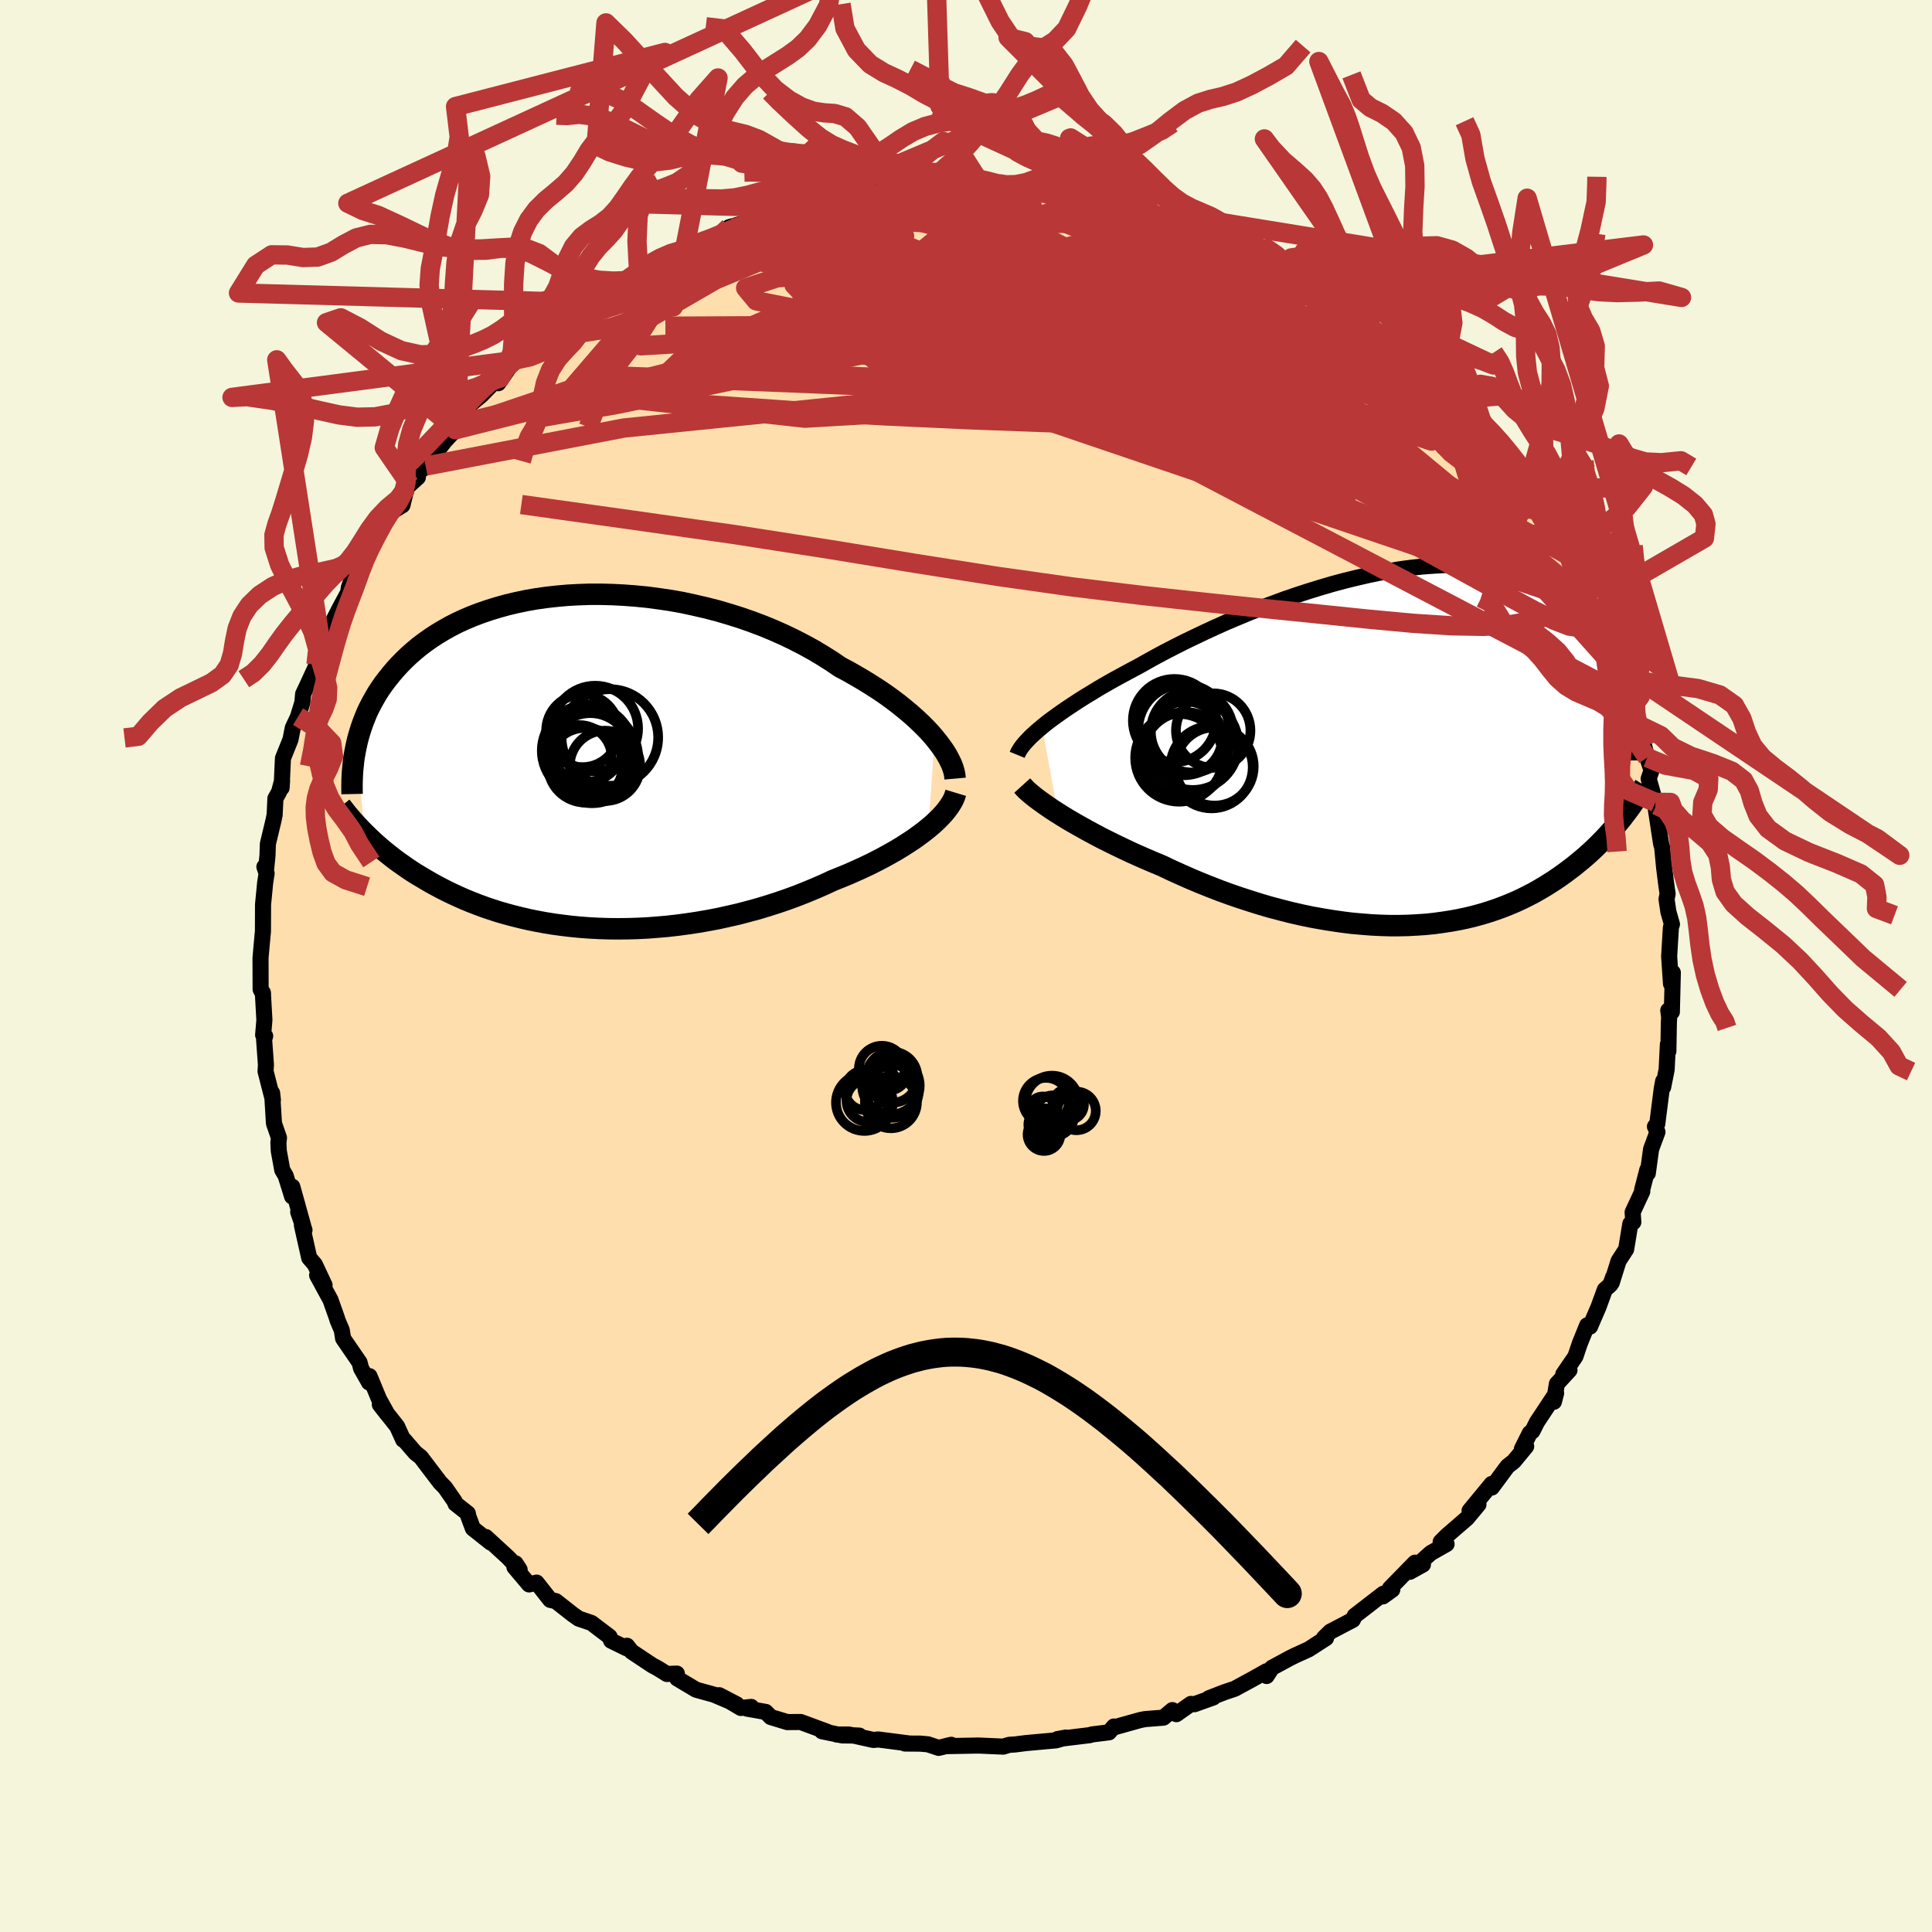 
  <svg viewBox="-100 -100 200 200" xmlns="http://www.w3.org/2000/svg" width="500" height="500" id="face-svg">
    <defs>
      <clipPath id="leftEyeClipPath">
        <polyline points="36.85,-2.44 36.43,-2.93 35.97,-3.42 35.47,-3.92 34.94,-4.42 34.37,-4.93 33.77,-5.43 33.14,-5.94 32.48,-6.44 31.79,-6.94 31.07,-7.43 30.32,-7.91 29.55,-8.39 28.75,-8.86 27.93,-9.33 27.08,-9.78 26.2,-10.38 25.28,-10.96 24.33,-11.53 23.33,-12.08 22.3,-12.61 21.24,-13.12 20.16,-13.6 19.04,-14.06 17.9,-14.49 16.75,-14.89 15.57,-15.26 14.38,-15.61 13.17,-15.92 11.96,-16.2 10.75,-16.46 9.52,-16.68 8.3,-16.86 7.09,-17.02 5.87,-17.14 4.67,-17.23 3.48,-17.29 2.3,-17.32 1.13,-17.32 -0.02,-17.28 -1.14,-17.22 -2.25,-17.12 -3.33,-17 -4.39,-16.85 -5.42,-16.67 -6.42,-16.46 -7.39,-16.23 -8.33,-15.97 -9.24,-15.69 -10.12,-15.39 -10.97,-15.07 -11.78,-14.73 -12.56,-14.37 -13.3,-13.99 -14.01,-13.59 -14.69,-13.18 -15.33,-12.76 -15.95,-12.32 -16.53,-11.88 -17.08,-11.42 -17.6,-10.96 -18.09,-10.49 -18.55,-10.02 -18.99,-9.54 -19.4,-9.06 -19.79,-8.57 -20.16,-8.09 -20.5,-7.6 -20.83,-7.1 -21.12,-6.6 -21.4,-6.1 -21.66,-5.6 -21.9,-5.1 -22.11,-4.59 -22.31,-4.08 -22.49,-3.57 -22.65,-3.07 -22.8,-2.56 -22.93,-2.05 -23.04,-1.55 -22.13,7.43 -21.83,7.72 -21.52,8.02 -21.2,8.32 -20.86,8.62 -20.52,8.92 -20.16,9.22 -19.78,9.53 -19.4,9.83 -19,10.14 -18.59,10.44 -18.16,10.74 -17.72,11.05 -17.27,11.35 -16.8,11.65 -16.31,11.94 -15.81,12.24 -15.29,12.54 -14.75,12.84 -14.2,13.13 -13.63,13.42 -13.03,13.71 -12.42,13.99 -11.79,14.27 -11.13,14.54 -10.46,14.8 -9.76,15.06 -9.05,15.3 -8.31,15.54 -7.55,15.76 -6.77,15.97 -5.96,16.17 -5.14,16.36 -4.3,16.53 -3.44,16.69 -2.56,16.83 -1.66,16.95 -0.74,17.06 0.19,17.15 1.14,17.22 2.11,17.27 3.09,17.3 4.08,17.31 5.09,17.3 6.1,17.27 7.13,17.22 8.16,17.14 9.2,17.05 10.25,16.93 11.3,16.79 12.35,16.63 13.4,16.45 14.45,16.25 15.49,16.02 16.54,15.78 17.57,15.51 18.6,15.23 19.62,14.92 20.62,14.6 21.61,14.26 22.59,13.9 23.55,13.52 24.49,13.13 25.41,12.73 26.31,12.31 27.11,11.99 27.89,11.67 28.66,11.33 29.41,10.99 30.15,10.64 30.86,10.28 31.55,9.92 32.22,9.55 32.87,9.18 33.5,8.8 34.09,8.42 34.67,8.04 35.21,7.65 35.72,7.27 36.21,6.88" />
      </clipPath>
      <clipPath id="rightEyeClipPath">
        <polyline points="-38.09,-2.05 -37.64,-2.42 -37.15,-2.79 -36.63,-3.17 -36.08,-3.56 -35.5,-3.96 -34.88,-4.37 -34.24,-4.79 -33.57,-5.21 -32.86,-5.64 -32.14,-6.08 -31.38,-6.52 -30.6,-6.96 -29.79,-7.4 -28.96,-7.85 -28.11,-8.3 -27.24,-8.79 -26.32,-9.3 -25.37,-9.81 -24.38,-10.32 -23.35,-10.84 -22.29,-11.35 -21.2,-11.87 -20.09,-12.38 -18.95,-12.89 -17.79,-13.38 -16.61,-13.87 -15.42,-14.35 -14.21,-14.8 -12.99,-15.25 -11.77,-15.67 -10.54,-16.07 -9.31,-16.45 -8.09,-16.81 -6.87,-17.14 -5.65,-17.44 -4.45,-17.72 -3.25,-17.97 -2.08,-18.18 -0.92,-18.37 0.22,-18.52 1.34,-18.64 2.44,-18.72 3.51,-18.78 4.56,-18.79 5.57,-18.78 6.56,-18.73 7.52,-18.65 8.44,-18.53 9.34,-18.39 10.2,-18.21 11.03,-18 11.82,-17.76 12.58,-17.49 13.31,-17.19 14,-16.87 14.66,-16.52 15.29,-16.15 15.89,-15.75 16.45,-15.34 16.99,-14.91 17.5,-14.46 17.97,-14 18.43,-13.52 18.86,-13.03 19.26,-12.54 19.64,-12.04 20,-11.52 20.34,-10.99 20.65,-10.45 20.95,-9.9 21.22,-9.34 21.47,-8.77 21.7,-8.19 21.91,-7.61 22.11,-7.02 22.28,-6.43 22.44,-5.83 22.59,-5.23 22.71,-4.62 21.97,7.38 21.68,7.73 21.39,8.09 21.09,8.44 20.77,8.8 20.44,9.17 20.1,9.53 19.75,9.89 19.39,10.25 19.01,10.62 18.62,10.98 18.22,11.34 17.8,11.7 17.37,12.05 16.93,12.41 16.47,12.76 16,13.11 15.51,13.46 15,13.81 14.47,14.15 13.93,14.49 13.37,14.82 12.79,15.15 12.19,15.46 11.57,15.77 10.92,16.07 10.26,16.35 9.58,16.62 8.87,16.88 8.15,17.12 7.4,17.35 6.63,17.56 5.85,17.75 5.04,17.92 4.21,18.07 3.36,18.2 2.49,18.32 1.6,18.41 0.7,18.47 -0.22,18.52 -1.16,18.54 -2.12,18.54 -3.09,18.51 -4.07,18.46 -5.07,18.38 -6.08,18.29 -7.1,18.16 -8.13,18.01 -9.17,17.84 -10.22,17.65 -11.27,17.43 -12.32,17.19 -13.38,16.92 -14.44,16.64 -15.5,16.33 -16.55,16 -17.6,15.66 -18.65,15.3 -19.69,14.92 -20.72,14.52 -21.74,14.11 -22.74,13.69 -23.73,13.25 -24.71,12.81 -25.67,12.35 -26.51,12 -27.33,11.65 -28.15,11.29 -28.95,10.93 -29.73,10.56 -30.5,10.19 -31.25,9.82 -31.99,9.45 -32.7,9.07 -33.39,8.7 -34.05,8.33 -34.69,7.97 -35.31,7.61 -35.9,7.25 -36.46,6.9" />
      </clipPath>
      <filter id="fuzzy">
        <feTurbulence id="turbulence" baseFrequency="0.05" numOctaves="3" type="noise" result="noise" />
        <feDisplacementMap in="SourceGraphic" in2="noise" scale="2" />
      </filter>
      <linearGradient id="rainbowGradient" x1="0%" y1="0%" x2="100%" y2="0%">
        <stop offset="0%" style="stop-color: rgb(167, 133, 106); stop-opacity: 1" />
        <stop offset="50%" style="stop-color: rgb(148, 0, 211); stop-opacity: 1" />
        <stop offset="100%" style="stop-color: rgb(64, 224, 208); stop-opacity: 1" />
      </linearGradient>
    </defs>
    <rect x="-100" y="-100" width="100%" height="100%" fill="rgb(245, 245, 220)" />
    <polyline id="faceContour" points="72.98,1.83 73.17,0.68 73.07,4.76 72.7,4.6 72.79,5.3 72.76,5.92 72.71,8.82 72.66,8.11 72.53,10.72 72.17,12.54 72.17,11.92 72.02,12.73 71.56,16.35 71.32,16.62 71.58,17.18 70.92,18.96 70.58,21.46 70.53,21.1 70,23.15 70.01,23.34 69.01,25.49 69.08,26.52 68.77,26.69 68.34,29.32 67.55,30.54 66.85,32.78 66.99,32.2 66.71,32.99 66.13,33.51 65.47,35.32 64.6,37.33 64.3,37.2 63.54,39.08 63.09,40.42 61.83,42.26 62.47,41.84 61.17,43.25 60.86,45.11 61.09,44.22 59.11,47.21 58.63,48.16 58.37,48.35 57.55,49.98 57.99,49.73 56.71,51.28 56.06,51.79 54.43,53.99 54.41,53.62 52.13,56.39 53.05,55.74 51.87,57.16 49.79,58.96 49.14,59.61 49.75,59.84 48.11,60.77 45.95,62.71 47.3,61.96 46.48,61.77 43.88,64.43 44.13,64.56 43.16,65.26 43.2,64.98 40.24,67.27 40.04,67.69 37.71,68.91 37.05,69.56 37.27,69.58 37.11,69.68 35.47,70.74 34.06,71.38 33.52,71.65 31.67,72.65 31.12,73.5 31.1,73.01 29.68,73.81 27.82,74.82 26.75,75.18 25.15,75.8 25.6,75.72 23.65,76.42 23.28,76.39 21.78,77.45 21.36,77.03 20.44,77.81 18.54,77.96 18.03,78.06 15.53,78.76 15.31,78.73 14.8,79.33 13.02,79.55 12.83,79.62 9.47,80.03 10.34,79.87 9.32,80.16 6.23,80.44 5.04,80.59 4.49,80.62 3.85,80.81 1.36,80.7 1.13,80.7 -2.12,80.76 -1.52,80.62 -2.83,80.94 -3.94,80.57 -4.72,80.5 -6.32,80.49 -5.84,80.49 -9.09,80.07 -9.59,80.12 -12.1,79.56 -13.37,79.56 -11.04,79.67 -12.8,79.65 -14.91,79.22 -14.38,79.27 -17.12,78.26 -18.5,78.27 -20.21,77.75 -20.73,77.22 -22.66,76.88 -22.23,76.7 -23.3,76.81 -25.54,75.49 -23.72,76.44 -26.09,75.43 -27.94,74.92 -29.9,73.75 -29.93,73.25 -30.96,73.29 -31.91,72.7 -32.47,72.4 -34.62,70.97 -35.09,70.37 -35.15,70.62 -36.74,69.84 -36.9,69.43 -38.77,68.01 -40.09,67.56 -40.69,67.14 -42.46,65.75 -43.04,65.62 -44.45,63.83 -45.23,64.02 -46.75,62.22 -46.63,61.84 -46.21,62.48 -47.43,61.2 -49.71,59.11 -49.2,59.69 -51.05,58.22 -51.52,56.96 -51.57,56.67 -52.85,55.66 -52.94,55.41 -53.93,53.99 -54.45,53.46 -56.44,50.84 -57,50.4 -58.14,49.08 -58.26,49.05 -58.89,47.66 -60.68,45.4 -59.9,46.4 -60.76,44.85 -61.75,42.46 -61.79,43.12 -62.62,41.66 -62.78,41.04 -64.48,38.56 -64.62,37.7 -65.06,36.66 -65.14,36.39 -65.79,34.56 -67.17,32.02 -66.4,33.04 -67.41,30.89 -67.99,30.22 -68.75,26.83 -68.48,27.34 -69.13,25.47 -68.61,26.91 -69.74,22.85 -69.76,23.86 -70.43,21.71 -70.78,21.12 -71.14,19.15 -71.18,18.31 -71.12,17.79 -71.64,16.29 -71.83,13.15 -71.75,13.87 -72.51,10.9 -72.47,10.22 -72.66,7.6 -72.55,7.25 -72.76,7.14 -72.63,5.59 -72.79,2.75 -72.77,2.89 -73.02,2.42 -73.03,-0.56 -73.03,-0.85 -72.82,-3.18 -72.78,-3.56 -72.77,-6.36 -72.55,-8.63 -72.4,-9.59 -72.63,-10.27 -72.45,-10.03 -72.31,-11.44 -72.27,-12.64 -71.69,-15.06 -71.57,-15.65 -71.49,-17.34 -71.11,-18.02 -70.8,-19.19 -70.85,-18.44 -70.71,-21.5 -69.93,-23.44 -69.69,-24.66 -69.22,-25.65 -69.15,-25.81 -68.7,-27.28 -68.62,-28.16 -68.26,-28.92 -67.22,-31.17 -67.29,-31.2 -66.71,-32.91 -66.29,-33.91 -65.87,-35.01 -64.86,-36.99 -63.95,-38.68 -63.9,-39.14 -63.53,-40.21 -62.92,-40.35 -62.74,-41.55 -62.21,-42.66 -61.75,-44 -60.03,-46.51 -59.63,-46.91 -58.34,-47.7 -57.89,-49.54 -56.74,-50.59 -57.61,-49.86 -57.37,-50.45 -55.94,-51.75 -53.98,-54.31 -52.86,-55.51 -52.31,-56.04 -53.17,-55.54 -52.55,-56.13 -51.24,-58.2 -50.19,-59.07 -48.92,-60.36 -48.22,-60.86 -48.42,-60.33 -46.78,-62.69 -46.27,-62.85 -45.75,-63.29 -44.64,-63.69 -42.38,-66.39 -41.43,-66.78 -41.38,-66.84 -40.26,-67.78 -40.6,-66.95 -38.47,-68.65 -36.51,-69.58 -36.81,-69.98 -34.76,-70.8 -34.33,-71.33 -33.89,-71.83 -32.71,-72.57 -32.28,-72.69 -30.58,-73.67 -29.11,-74.2 -28.36,-74.28 -28.35,-74.61 -24.99,-75.81 -25.48,-75.63 -24.52,-76.48 -21.58,-77.3 -21.42,-77.29 -19.63,-77.51 -18.78,-78.06 -17.56,-78.29 -17.41,-78.46 -15.76,-78.77 -13.4,-79.72 -14.26,-79.45 -13.88,-79.25 -10.39,-79.97 -10.88,-80.22 -10,-80.22 -8.09,-80.52 -6.9,-80.59 -6.17,-80.48 -5.01,-80.87 -2.44,-80.99 -2.45,-80.79 -2.32,-80.76 1.62,-80.83 2.71,-80.97 3.5,-80.97 3.67,-80.76 5.95,-80.49 5.51,-80.5 8.23,-80.22 8.3,-80.19 10.09,-79.87 8.94,-80.34 11.19,-79.76 12.08,-79.72 13.66,-79.48 15.92,-78.95 15.02,-79.23 16.13,-78.87 19.07,-78.04 19.1,-78.02 21.35,-77.19 20.91,-77.05 22.04,-77.12 23.59,-76.7 24.28,-76.15 25.41,-75.99 26.98,-74.78 27.54,-75.15 28.88,-74.03 31.5,-73.07 32.86,-72.27 31.52,-72.88 33.64,-71.24 33.15,-72.06 34.78,-71.2 35.47,-70.57 37.52,-69.41 38.4,-68.4 39.14,-67.92 39.41,-67.75 39.94,-67.68 40.45,-67.02 41.98,-66.36 42.88,-64.92 44.26,-64.64 45.85,-62.74 46.81,-61.55 48.38,-60.52 48.32,-60.6 48.99,-59.84 50.25,-58.42 50.66,-57.73 52.63,-56.02 51.33,-57.35 53.02,-54.92 54.72,-54.13 54.28,-54 55.74,-52.08 57.07,-50.5 57.59,-49.51 58.78,-47.9 58.3,-48.9 59.13,-47.27 60.35,-45.57 60.38,-44.89 61.02,-44.24 61.44,-43.67 62.25,-42.83 62.25,-42.56 63.37,-39.91 64.5,-37.76 63.81,-39.14 64.51,-37.38 65.53,-36 65.7,-34.9 66.73,-33.66 66.99,-31.42 68.12,-29.43 67.78,-30.18 68.46,-29.16 68.63,-28.11 68.61,-27.76 68.71,-26.48 69.49,-25.03 70.2,-22.79 70.52,-21.57 70.97,-20.26 70.67,-19.38 71.37,-16.94 71.46,-16.65 71.33,-16.78 71.73,-14.13 71.96,-12.65 72.07,-12.27 72.27,-10.19 72.47,-8.59 72.63,-7.47 72.52,-6.92 72.71,-5.62 73.08,-4.32 72.97,-3.99 72.79,-0.99 72.98,1.83 73.17,0.68" fill="rgb(255, 222, 173)" stroke="black" stroke-width="1.667" stroke-linejoin="round" filter="url(#fuzzy)" />
    <g transform="translate(45.97 -22.72)">
      <polyline id="rightCountour" points="-38.09,-2.05 -37.64,-2.42 -37.15,-2.79 -36.63,-3.17 -36.08,-3.56 -35.5,-3.96 -34.88,-4.37 -34.24,-4.79 -33.57,-5.21 -32.86,-5.64 -32.14,-6.08 -31.38,-6.52 -30.6,-6.96 -29.79,-7.4 -28.96,-7.85 -28.11,-8.3 -27.24,-8.79 -26.32,-9.3 -25.37,-9.81 -24.38,-10.32 -23.35,-10.84 -22.29,-11.35 -21.2,-11.87 -20.09,-12.38 -18.95,-12.89 -17.79,-13.38 -16.61,-13.87 -15.42,-14.35 -14.21,-14.8 -12.99,-15.25 -11.77,-15.67 -10.54,-16.07 -9.31,-16.45 -8.09,-16.81 -6.87,-17.14 -5.65,-17.44 -4.45,-17.72 -3.25,-17.97 -2.08,-18.18 -0.92,-18.37 0.22,-18.52 1.34,-18.64 2.44,-18.72 3.51,-18.78 4.56,-18.79 5.57,-18.78 6.56,-18.73 7.52,-18.65 8.44,-18.53 9.34,-18.39 10.2,-18.21 11.03,-18 11.82,-17.76 12.58,-17.49 13.31,-17.19 14,-16.87 14.66,-16.52 15.29,-16.15 15.89,-15.75 16.45,-15.34 16.99,-14.91 17.5,-14.46 17.97,-14 18.43,-13.52 18.86,-13.03 19.26,-12.54 19.64,-12.04 20,-11.52 20.34,-10.99 20.65,-10.45 20.95,-9.9 21.22,-9.34 21.47,-8.77 21.7,-8.19 21.91,-7.61 22.11,-7.02 22.28,-6.43 22.44,-5.83 22.59,-5.23 22.71,-4.62 21.97,7.38 21.68,7.73 21.39,8.09 21.09,8.44 20.77,8.8 20.44,9.17 20.1,9.53 19.75,9.89 19.39,10.25 19.01,10.62 18.62,10.98 18.22,11.34 17.8,11.7 17.37,12.05 16.93,12.41 16.47,12.76 16,13.11 15.51,13.46 15,13.81 14.47,14.15 13.93,14.49 13.37,14.82 12.79,15.15 12.19,15.46 11.57,15.77 10.92,16.07 10.26,16.35 9.58,16.62 8.87,16.88 8.15,17.12 7.4,17.35 6.63,17.56 5.85,17.75 5.04,17.92 4.21,18.07 3.36,18.2 2.49,18.32 1.6,18.41 0.7,18.47 -0.22,18.52 -1.16,18.54 -2.12,18.54 -3.09,18.51 -4.07,18.46 -5.07,18.38 -6.08,18.29 -7.1,18.16 -8.13,18.01 -9.17,17.84 -10.22,17.65 -11.27,17.43 -12.32,17.19 -13.38,16.92 -14.44,16.64 -15.5,16.33 -16.55,16 -17.6,15.66 -18.65,15.3 -19.69,14.92 -20.72,14.52 -21.74,14.11 -22.74,13.69 -23.73,13.25 -24.71,12.81 -25.67,12.35 -26.51,12 -27.33,11.65 -28.15,11.29 -28.95,10.93 -29.73,10.56 -30.5,10.19 -31.25,9.82 -31.99,9.45 -32.7,9.07 -33.39,8.7 -34.05,8.33 -34.69,7.97 -35.31,7.61 -35.9,7.25 -36.46,6.9" fill="white" stroke="white" stroke-width="0" stroke-linejoin="round" filter="url(#fuzzy)" />
    </g>
    <g transform="translate(-40.1 -21.16)">
      <polyline id="leftCountour" points="36.85,-2.44 36.43,-2.93 35.97,-3.42 35.47,-3.92 34.94,-4.42 34.37,-4.93 33.77,-5.43 33.14,-5.94 32.48,-6.44 31.79,-6.94 31.07,-7.43 30.32,-7.91 29.55,-8.39 28.75,-8.86 27.93,-9.33 27.08,-9.78 26.2,-10.38 25.28,-10.96 24.33,-11.53 23.33,-12.08 22.3,-12.61 21.24,-13.12 20.16,-13.6 19.04,-14.06 17.9,-14.49 16.75,-14.89 15.57,-15.26 14.38,-15.61 13.17,-15.92 11.96,-16.2 10.75,-16.46 9.52,-16.68 8.3,-16.86 7.09,-17.02 5.87,-17.14 4.67,-17.23 3.48,-17.29 2.3,-17.32 1.13,-17.32 -0.02,-17.28 -1.14,-17.22 -2.25,-17.12 -3.33,-17 -4.39,-16.85 -5.42,-16.67 -6.42,-16.46 -7.39,-16.23 -8.33,-15.97 -9.24,-15.69 -10.12,-15.39 -10.97,-15.07 -11.78,-14.73 -12.56,-14.37 -13.3,-13.99 -14.01,-13.59 -14.69,-13.18 -15.33,-12.76 -15.95,-12.32 -16.53,-11.88 -17.08,-11.42 -17.6,-10.96 -18.09,-10.49 -18.55,-10.02 -18.99,-9.54 -19.4,-9.06 -19.79,-8.57 -20.16,-8.09 -20.5,-7.6 -20.83,-7.1 -21.12,-6.6 -21.4,-6.1 -21.66,-5.6 -21.9,-5.1 -22.11,-4.59 -22.31,-4.08 -22.49,-3.57 -22.65,-3.07 -22.8,-2.56 -22.93,-2.05 -23.04,-1.55 -22.13,7.43 -21.83,7.72 -21.52,8.02 -21.2,8.32 -20.86,8.62 -20.52,8.92 -20.16,9.22 -19.78,9.53 -19.4,9.83 -19,10.14 -18.59,10.44 -18.16,10.74 -17.72,11.05 -17.27,11.35 -16.8,11.65 -16.31,11.94 -15.81,12.24 -15.29,12.54 -14.75,12.84 -14.2,13.13 -13.63,13.42 -13.03,13.71 -12.42,13.99 -11.79,14.27 -11.13,14.54 -10.46,14.8 -9.76,15.06 -9.05,15.3 -8.31,15.54 -7.55,15.76 -6.77,15.97 -5.96,16.17 -5.14,16.36 -4.3,16.53 -3.44,16.69 -2.56,16.83 -1.66,16.95 -0.74,17.06 0.19,17.15 1.14,17.22 2.11,17.27 3.09,17.3 4.08,17.31 5.09,17.3 6.1,17.27 7.13,17.22 8.16,17.14 9.2,17.05 10.25,16.93 11.3,16.79 12.35,16.63 13.4,16.45 14.45,16.25 15.49,16.02 16.54,15.78 17.57,15.51 18.6,15.23 19.62,14.92 20.62,14.6 21.61,14.26 22.59,13.9 23.55,13.52 24.49,13.13 25.41,12.73 26.31,12.31 27.11,11.99 27.89,11.67 28.66,11.33 29.41,10.99 30.15,10.64 30.86,10.28 31.55,9.92 32.22,9.55 32.87,9.18 33.5,8.8 34.09,8.42 34.67,8.04 35.21,7.65 35.72,7.27 36.21,6.88" fill="white" stroke="white" stroke-width="0" stroke-linejoin="round" filter="url(#fuzzy)" />
    </g>
    <g transform="translate(45.97 -22.72)">
      <polyline id="rightUpper" points="-40.67,0.86 -40.58,0.64 -40.44,0.39 -40.28,0.14 -40.07,-0.14 -39.83,-0.42 -39.55,-0.72 -39.24,-1.04 -38.89,-1.36 -38.51,-1.7 -38.09,-2.05 -37.64,-2.42 -37.15,-2.79 -36.63,-3.17 -36.08,-3.56 -35.5,-3.96 -34.88,-4.37 -34.24,-4.79 -33.57,-5.21 -32.86,-5.64 -32.14,-6.08 -31.38,-6.52 -30.6,-6.96 -29.79,-7.4 -28.96,-7.85 -28.11,-8.3 -27.24,-8.79 -26.32,-9.3 -25.37,-9.81 -24.38,-10.32 -23.35,-10.84 -22.29,-11.35 -21.2,-11.87 -20.09,-12.38 -18.95,-12.89 -17.79,-13.38 -16.61,-13.87 -15.42,-14.35 -14.21,-14.8 -12.99,-15.25 -11.77,-15.67 -10.54,-16.07 -9.31,-16.45 -8.09,-16.81 -6.87,-17.14 -5.65,-17.44 -4.45,-17.72 -3.25,-17.97 -2.08,-18.18 -0.92,-18.37 0.22,-18.52 1.34,-18.64 2.44,-18.72 3.51,-18.78 4.56,-18.79 5.57,-18.78 6.56,-18.73 7.52,-18.65 8.44,-18.53 9.34,-18.39 10.2,-18.21 11.03,-18 11.82,-17.76 12.58,-17.49 13.31,-17.19 14,-16.87 14.66,-16.52 15.29,-16.15 15.89,-15.75 16.45,-15.34 16.99,-14.91 17.5,-14.46 17.97,-14 18.43,-13.52 18.86,-13.03 19.26,-12.54 19.64,-12.04 20,-11.52 20.34,-10.99 20.65,-10.45 20.95,-9.9 21.22,-9.34 21.47,-8.77 21.7,-8.19 21.91,-7.61 22.11,-7.02 22.28,-6.43 22.44,-5.83 22.59,-5.23 22.71,-4.62 22.83,-4.02 22.93,-3.41 23.01,-2.8 23.08,-2.19 23.14,-1.58 23.19,-0.98 23.22,-0.37 23.25,0.24 23.26,0.84 23.26,1.44" fill="none" stroke="black" stroke-width="1.667" stroke-linejoin="round" filter="url(#fuzzy)" />
      <polyline id="rightLower" points="-40.15,4.04 -39.96,4.25 -39.73,4.49 -39.45,4.74 -39.13,5.01 -38.78,5.29 -38.38,5.59 -37.95,5.9 -37.49,6.22 -36.99,6.56 -36.46,6.9 -35.9,7.25 -35.31,7.61 -34.69,7.97 -34.05,8.33 -33.39,8.7 -32.7,9.07 -31.99,9.45 -31.25,9.82 -30.5,10.19 -29.73,10.56 -28.95,10.93 -28.15,11.29 -27.33,11.65 -26.51,12 -25.67,12.35 -24.71,12.81 -23.73,13.25 -22.74,13.69 -21.74,14.11 -20.72,14.52 -19.69,14.92 -18.65,15.3 -17.6,15.66 -16.55,16 -15.5,16.33 -14.44,16.64 -13.38,16.92 -12.32,17.19 -11.27,17.43 -10.22,17.65 -9.17,17.84 -8.13,18.01 -7.1,18.16 -6.08,18.29 -5.07,18.38 -4.07,18.46 -3.09,18.51 -2.12,18.54 -1.16,18.54 -0.22,18.52 0.7,18.47 1.6,18.41 2.49,18.32 3.36,18.2 4.21,18.07 5.04,17.92 5.85,17.75 6.63,17.56 7.4,17.35 8.15,17.12 8.87,16.88 9.58,16.62 10.26,16.35 10.92,16.07 11.57,15.77 12.19,15.46 12.79,15.15 13.37,14.82 13.93,14.49 14.47,14.15 15,13.81 15.51,13.46 16,13.11 16.47,12.76 16.93,12.41 17.37,12.05 17.8,11.7 18.22,11.34 18.62,10.98 19.01,10.62 19.39,10.25 19.75,9.89 20.1,9.53 20.44,9.17 20.77,8.8 21.09,8.44 21.39,8.09 21.68,7.73 21.97,7.38 22.24,7.02 22.5,6.68 22.76,6.33 23,5.99 23.23,5.65 23.46,5.32 23.68,4.99 23.89,4.67 24.09,4.34 24.28,4.03" fill="none" stroke="black" stroke-width="2.222" stroke-linejoin="round" filter="url(#fuzzy)" />
      <circle r="4.05" cx="-20.235" cy="2.065" stroke="black" fill="none" stroke-width="1.0" filter="url(#fuzzy)" clip-path="url(#rightEyeClipPath)" /><circle r="3.856" cx="-20.38" cy="-1.65" stroke="black" fill="none" stroke-width="1.0" filter="url(#fuzzy)" clip-path="url(#rightEyeClipPath)" /><circle r="3.758" cx="-23.21" cy="-0.91" stroke="black" fill="none" stroke-width="1.0" filter="url(#fuzzy)" clip-path="url(#rightEyeClipPath)" /><circle r="4.256" cx="-22.58" cy="-1.565" stroke="black" fill="none" stroke-width="1.0" filter="url(#fuzzy)" clip-path="url(#rightEyeClipPath)" /><circle r="4.306" cx="-24.39" cy="-2.69" stroke="black" fill="none" stroke-width="1.0" filter="url(#fuzzy)" clip-path="url(#rightEyeClipPath)" /><circle r="4.262" cx="-20.55" cy="2.14" stroke="black" fill="none" stroke-width="1.0" filter="url(#fuzzy)" clip-path="url(#rightEyeClipPath)" /><circle r="4.378" cx="-23.26" cy="0.81" stroke="black" fill="none" stroke-width="1.0" filter="url(#fuzzy)" clip-path="url(#rightEyeClipPath)" /><circle r="4.544" cx="-23.915" cy="1.165" stroke="black" fill="none" stroke-width="1.0" filter="url(#fuzzy)" clip-path="url(#rightEyeClipPath)" /><circle r="4.706" cx="-23.435" cy="-1.735" stroke="black" fill="none" stroke-width="1.0" filter="url(#fuzzy)" clip-path="url(#rightEyeClipPath)" /><circle r="4.706" cx="-22.49" cy="-0.21" stroke="black" fill="none" stroke-width="1.0" filter="url(#fuzzy)" clip-path="url(#rightEyeClipPath)" />
      </g>
    <g transform="translate(-40.1 -21.16)">
      <polyline id="leftUpper" points="38.97,1.76 38.94,1.42 38.87,1.07 38.76,0.69 38.61,0.29 38.41,-0.13 38.18,-0.57 37.91,-1.02 37.59,-1.48 37.24,-1.95 36.85,-2.44 36.43,-2.93 35.97,-3.42 35.47,-3.92 34.94,-4.42 34.37,-4.93 33.77,-5.43 33.14,-5.94 32.48,-6.44 31.79,-6.94 31.07,-7.43 30.32,-7.91 29.55,-8.39 28.75,-8.86 27.93,-9.33 27.08,-9.78 26.2,-10.38 25.28,-10.96 24.33,-11.53 23.33,-12.08 22.3,-12.61 21.24,-13.12 20.16,-13.6 19.04,-14.06 17.9,-14.49 16.75,-14.89 15.57,-15.26 14.38,-15.61 13.17,-15.92 11.96,-16.2 10.75,-16.46 9.52,-16.68 8.3,-16.86 7.09,-17.02 5.87,-17.14 4.67,-17.23 3.48,-17.29 2.3,-17.32 1.13,-17.32 -0.02,-17.28 -1.14,-17.22 -2.25,-17.12 -3.33,-17 -4.39,-16.85 -5.42,-16.67 -6.42,-16.46 -7.39,-16.23 -8.33,-15.97 -9.24,-15.69 -10.12,-15.39 -10.97,-15.07 -11.78,-14.73 -12.56,-14.37 -13.3,-13.99 -14.01,-13.59 -14.69,-13.18 -15.33,-12.76 -15.95,-12.32 -16.53,-11.88 -17.08,-11.42 -17.6,-10.96 -18.09,-10.49 -18.55,-10.02 -18.99,-9.54 -19.4,-9.06 -19.79,-8.57 -20.16,-8.09 -20.5,-7.6 -20.83,-7.1 -21.12,-6.6 -21.4,-6.1 -21.66,-5.6 -21.9,-5.1 -22.11,-4.59 -22.31,-4.08 -22.49,-3.57 -22.65,-3.07 -22.8,-2.56 -22.93,-2.05 -23.04,-1.55 -23.14,-1.05 -23.23,-0.55 -23.3,-0.05 -23.35,0.45 -23.4,0.94 -23.43,1.43 -23.45,1.92 -23.46,2.4 -23.46,2.88 -23.45,3.36" fill="none" stroke="black" stroke-width="2.222" stroke-linejoin="round" filter="url(#fuzzy)" />
      <polyline id="leftLower" points="39.04,3.23 38.94,3.56 38.8,3.9 38.61,4.25 38.38,4.61 38.11,4.98 37.81,5.35 37.46,5.73 37.08,6.11 36.66,6.5 36.21,6.88 35.72,7.27 35.21,7.65 34.67,8.04 34.09,8.42 33.5,8.8 32.87,9.18 32.22,9.55 31.55,9.92 30.86,10.28 30.15,10.64 29.41,10.99 28.66,11.33 27.89,11.67 27.11,11.99 26.31,12.31 25.41,12.73 24.49,13.13 23.55,13.52 22.59,13.9 21.61,14.26 20.62,14.6 19.62,14.92 18.6,15.23 17.57,15.51 16.54,15.78 15.49,16.02 14.45,16.25 13.4,16.45 12.35,16.63 11.3,16.79 10.25,16.93 9.2,17.05 8.16,17.14 7.13,17.22 6.1,17.27 5.09,17.3 4.08,17.31 3.09,17.3 2.11,17.27 1.14,17.22 0.19,17.15 -0.74,17.06 -1.66,16.95 -2.56,16.83 -3.44,16.69 -4.3,16.53 -5.14,16.36 -5.96,16.17 -6.77,15.97 -7.55,15.76 -8.31,15.54 -9.05,15.3 -9.76,15.06 -10.46,14.8 -11.13,14.54 -11.79,14.27 -12.42,13.99 -13.03,13.71 -13.63,13.42 -14.2,13.13 -14.75,12.84 -15.29,12.54 -15.81,12.24 -16.31,11.94 -16.8,11.65 -17.27,11.35 -17.72,11.05 -18.16,10.74 -18.59,10.44 -19,10.14 -19.4,9.83 -19.78,9.53 -20.16,9.22 -20.52,8.92 -20.86,8.62 -21.2,8.32 -21.52,8.02 -21.83,7.72 -22.13,7.43 -22.42,7.14 -22.7,6.85 -22.97,6.56 -23.23,6.27 -23.48,5.99 -23.72,5.71 -23.95,5.44 -24.17,5.16 -24.38,4.89 -24.59,4.63" fill="none" stroke="black" stroke-width="2.222" stroke-linejoin="round" filter="url(#fuzzy)" />
      <circle r="3.642" cx="2.725" cy="0.439" stroke="black" fill="none" stroke-width="1.0" filter="url(#fuzzy)" clip-path="url(#leftEyeClipPath)" /><circle r="4.44" cx="1.715" cy="-3.416" stroke="black" fill="none" stroke-width="1.0" filter="url(#fuzzy)" clip-path="url(#leftEyeClipPath)" /><circle r="3.348" cx="0.075" cy="-0.431" stroke="black" fill="none" stroke-width="1.0" filter="url(#fuzzy)" clip-path="url(#leftEyeClipPath)" /><circle r="4.998" cx="3.235" cy="-2.496" stroke="black" fill="none" stroke-width="1.0" filter="url(#fuzzy)" clip-path="url(#leftEyeClipPath)" /><circle r="4.208" cx="1.205" cy="-0.811" stroke="black" fill="none" stroke-width="1.0" filter="url(#fuzzy)" clip-path="url(#leftEyeClipPath)" /><circle r="3.84" cx="0.835" cy="-1.736" stroke="black" fill="none" stroke-width="1.0" filter="url(#fuzzy)" clip-path="url(#leftEyeClipPath)" /><circle r="3.87" cx="0.7" cy="0.374" stroke="black" fill="none" stroke-width="1.0" filter="url(#fuzzy)" clip-path="url(#leftEyeClipPath)" /><circle r="4.78" cx="1.375" cy="-0.471" stroke="black" fill="none" stroke-width="1.0" filter="url(#fuzzy)" clip-path="url(#leftEyeClipPath)" /><circle r="4.736" cx="0.925" cy="-1.131" stroke="black" fill="none" stroke-width="1.0" filter="url(#fuzzy)" clip-path="url(#leftEyeClipPath)" /><circle r="3.764" cx="0.4" cy="-3.191" stroke="black" fill="none" stroke-width="1.0" filter="url(#fuzzy)" clip-path="url(#leftEyeClipPath)" />
    </g>
    <g id="hairs">
      <polyline points="63.37,-39.91 63.77,-38.82 63.5,-38.33 62.91,-37.75 61.98,-37.08 60.65,-36.39 58.84,-35.79 56.51,-35.36 53.64,-35.16 50.22,-35.22 46.24,-35.48 41.71,-35.9 36.65,-36.42 31.05,-36.99 24.92,-37.63 18.24,-38.36 11.02,-39.24 3.23,-40.34 -5.14,-41.66 -14.19,-43.14 -24.02,-44.67 -34.68,-46.18 -46.03,-47.77" fill="none" stroke="rgb(185, 55, 55)" stroke-width="2" stroke-linejoin="round" filter="url(#fuzzy)" /><polyline points="62.25,-42.83 62.6,-41.87 63.18,-40.52 63.69,-39.4 64.1,-38.5 64.47,-37.69 64.82,-36.89 65.12,-36.15 65.33,-35.51 65.41,-35.08 65.34,-34.92 65.08,-35.07 64.65,-35.51 64.05,-36.2 63.29,-37.11 62.39,-38.21 61.34,-39.54 60.12,-41.13 58.71,-43.06 57.08,-45.35 55.21,-48.06 53.08,-51.2 50.61,-54.9 47.7,-59.32" fill="none" stroke="rgb(185, 55, 55)" stroke-width="2" stroke-linejoin="round" filter="url(#fuzzy)" /><polyline points="-33.89,-71.83 -32.9,-72.4 -31.87,-72.92 -30.79,-73.42 -29.76,-73.87 -28.85,-74.26 -28.07,-74.58 -27.45,-74.83 -27,-74.99 -26.75,-75.02 -26.76,-74.88 -27.1,-74.55 -27.85,-73.99 -29.07,-73.21 -30.8,-72.21 -32.98,-71.03 -35.51,-69.72 -38.33,-68.32" fill="none" stroke="rgb(185, 55, 55)" stroke-width="2" stroke-linejoin="round" filter="url(#fuzzy)" /><polyline points="48.32,-60.6 49.13,-59.67 50.05,-58.62 50.94,-57.61 51.78,-56.67 52.61,-55.76 53.43,-54.82 54.26,-53.87 55.05,-52.91 55.77,-52.02 56.37,-51.24 56.81,-50.64 57.07,-50.25 57.14,-50.1 57.02,-50.15 56.72,-50.41 56.25,-50.89 55.59,-51.61 54.73,-52.6 53.65,-53.87 52.36,-55.4 50.88,-57.13 49.17,-59.06" fill="none" stroke="rgb(185, 55, 55)" stroke-width="2" stroke-linejoin="round" filter="url(#fuzzy)" /><polyline points="-5.01,-80.87 -3.16,-80.78 -1.51,-80.44 0.6,-79.93 3.14,-79.26 5.92,-78.42 8.8,-77.44 11.76,-76.32 14.83,-75.1 18.01,-73.8 21.29,-72.44 24.62,-71.03 27.98,-69.58 31.37,-68.1 34.76,-66.63 38.14,-65.2 41.5,-63.81 44.86,-62.34" fill="none" stroke="rgb(185, 55, 55)" stroke-width="2" stroke-linejoin="round" filter="url(#fuzzy)" /><polyline points="23.59,-76.7 24.3,-76.23 25,-75.72 25.52,-75.16 25.82,-74.54 25.82,-73.87 25.42,-73.19 24.56,-72.52 23.22,-71.86 21.43,-71.2 19.23,-70.48 16.64,-69.68 13.64,-68.79 10.19,-67.82 6.27,-66.8 1.83,-65.78 -3.14,-64.74 -8.66,-63.67 -14.72,-62.51 -21.34,-61.2 -28.54,-59.7 -36.26,-58.11 -44.33,-56.72" fill="none" stroke="rgb(185, 55, 55)" stroke-width="2" stroke-linejoin="round" filter="url(#fuzzy)" /><polyline points="53.02,-54.92 54.06,-54.27 54.71,-53.49 55.33,-52.59 55.83,-51.76 56.13,-51.15 56.17,-50.81 55.96,-50.7 55.52,-50.8 54.86,-51.1 53.97,-51.63 52.82,-52.41 51.37,-53.46 49.58,-54.78 47.43,-56.38 44.89,-58.28 41.96,-60.51 38.63,-63.12 34.89,-66.11 30.73,-69.47 26.08,-73.14" fill="none" stroke="rgb(185, 55, 55)" stroke-width="2" stroke-linejoin="round" filter="url(#fuzzy)" /><polyline points="24.28,-76.15 25.47,-75.73 26.76,-75.14 28.14,-74.49 29.58,-73.78 30.93,-73.09 32.07,-72.47 32.95,-71.99 33.6,-71.63 34.07,-71.37 34.41,-71.18 34.6,-71.06 34.62,-71.02 34.37,-71.13 33.69,-71.51 32.39,-72.25 30.27,-73.45" fill="none" stroke="rgb(185, 55, 55)" stroke-width="2" stroke-linejoin="round" filter="url(#fuzzy)" /><polyline points="54.72,-54.13 54.85,-53.51 55.47,-52.48 56.04,-51.55 56.36,-50.92 56.38,-50.62 56.09,-50.62 55.51,-50.87 54.66,-51.36 53.53,-52.14 52.1,-53.23 50.33,-54.66 48.16,-56.43 45.53,-58.58 42.36,-61.12 38.65,-64.13 34.4,-67.66 29.6,-71.72" fill="none" stroke="rgb(185, 55, 55)" stroke-width="2" stroke-linejoin="round" filter="url(#fuzzy)" /><polyline points="1.62,-80.83 2.63,-80.87 3.73,-80.75 5,-80.53 6.45,-80.27 7.99,-80 9.53,-79.74 11,-79.5 12.34,-79.28 13.56,-79.07 14.66,-78.89 15.61,-78.75 16.27,-78.67 16.51,-78.7 16.26,-78.83 15.78,-78.99" fill="none" stroke="rgb(185, 55, 55)" stroke-width="2" stroke-linejoin="round" filter="url(#fuzzy)" /><polyline points="63.81,-39.14 64.4,-37.7 64.7,-36.64 64.66,-35.83 64.3,-35.26 63.56,-35.02 62.43,-35.19 60.88,-35.79 58.9,-36.76 56.5,-38.05 53.68,-39.6 50.41,-41.4 46.7,-43.45 42.51,-45.81 37.81,-48.53 32.59,-51.67 26.81,-55.27 20.46,-59.33 13.53,-63.86 5.98,-68.87 -2.21,-74.3" fill="none" stroke="rgb(185, 55, 55)" stroke-width="2" stroke-linejoin="round" filter="url(#fuzzy)" /><polyline points="31.52,-72.88 32.59,-72.01 32.68,-71.61 32.27,-71.16 31.35,-70.6 29.79,-70.01 27.49,-69.45 24.36,-68.99 20.39,-68.6 15.57,-68.24 9.93,-67.84 3.45,-67.38 -3.86,-66.92 -12.03,-66.53 -21.08,-66.28 -31.12,-66.23" fill="none" stroke="rgb(185, 55, 55)" stroke-width="2" stroke-linejoin="round" filter="url(#fuzzy)" /><polyline points="16.13,-78.87 18.11,-78.29 19.3,-77.89 20.16,-77.57 20.86,-77.32 21.46,-77.1 21.98,-76.88 22.38,-76.65 22.63,-76.43 22.71,-76.22 22.55,-76.04 22.11,-75.9 21.31,-75.83 20.08,-75.85 18.4,-75.98 16.28,-76.22 13.75,-76.54 10.83,-76.93 7.51,-77.38 3.74,-77.89 -0.56,-78.5 -5.49,-79.25" fill="none" stroke="rgb(185, 55, 55)" stroke-width="2" stroke-linejoin="round" filter="url(#fuzzy)" /><polyline points="60.35,-45.57 60.38,-45.05 60.21,-44.77 59.69,-44.66 58.75,-44.67 57.35,-44.82 55.43,-45.18 52.95,-45.86 49.87,-46.9 46.19,-48.29 41.9,-50.01 36.99,-52.04 31.41,-54.43 25.14,-57.23 18.15,-60.51 10.38,-64.3 1.76,-68.54 -7.71,-73.18" fill="none" stroke="rgb(185, 55, 55)" stroke-width="2" stroke-linejoin="round" filter="url(#fuzzy)" /><polyline points="57.07,-50.5 57.64,-49.56 58.1,-48.88 58.41,-48.35 58.64,-47.86 58.74,-47.47 58.68,-47.27 58.44,-47.28 58.02,-47.5 57.4,-47.9 56.57,-48.48 55.48,-49.31 54.1,-50.44 52.37,-51.94 50.3,-53.83 47.88,-56.07 45.18,-58.64 42.21,-61.55 39.01,-64.84 35.58,-68.59" fill="none" stroke="rgb(185, 55, 55)" stroke-width="2" stroke-linejoin="round" filter="url(#fuzzy)" /><polyline points="13.66,-79.48 14.92,-79.19 15.61,-78.99 16.34,-78.73 17.05,-78.43 17.56,-78.14 17.76,-77.9 17.65,-77.7 17.23,-77.54 16.5,-77.4 15.47,-77.26 14.1,-77.13 12.36,-77 10.23,-76.89 7.65,-76.82 4.57,-76.79 0.9,-76.82 -3.41,-76.92 -8.31,-77.1 -13.72,-77.34" fill="none" stroke="rgb(185, 55, 55)" stroke-width="2" stroke-linejoin="round" filter="url(#fuzzy)" /><polyline points="-28.35,-74.61 -26.24,-75.39 -24.97,-75.92 -23.75,-76.42 -22.5,-76.87 -21.38,-77.22 -20.49,-77.48 -19.92,-77.64 -19.7,-77.69 -19.85,-77.61 -20.38,-77.39 -21.36,-76.99 -22.85,-76.41 -24.83,-75.65 -27.28,-74.76" fill="none" stroke="rgb(185, 55, 55)" stroke-width="2" stroke-linejoin="round" filter="url(#fuzzy)" /><polyline points="44.26,-64.64 45.45,-63.16 46.13,-62.24 46.29,-61.74 45.97,-61.52 45.22,-61.48 44.05,-61.61 42.39,-61.94 40.19,-62.52 37.41,-63.34 34.02,-64.42 30.01,-65.74 25.36,-67.32 20,-69.18 13.89,-71.35 6.97,-73.89 -0.89,-76.86" fill="none" stroke="rgb(185, 55, 55)" stroke-width="2" stroke-linejoin="round" filter="url(#fuzzy)" /><polyline points="26.98,-74.78 27.85,-74.66 29.13,-74.09 30.32,-73.5 31.16,-73.04 31.67,-72.73 31.91,-72.54 31.98,-72.43 31.89,-72.38 31.61,-72.39 31.04,-72.5 30.08,-72.78 28.62,-73.31 26.61,-74.12 24.08,-75.17 21.16,-76.41 17.91,-77.79" fill="none" stroke="rgb(185, 55, 55)" stroke-width="2" stroke-linejoin="round" filter="url(#fuzzy)" /><polyline points="-21.42,-77.29 -19.99,-77.59 -18.88,-77.92 -17.88,-78.23 -16.92,-78.53 -16.01,-78.8 -15.18,-79.03 -14.47,-79.2 -13.87,-79.31 -13.41,-79.37 -13.1,-79.37 -12.95,-79.29 -13,-79.14 -13.26,-78.9 -13.77,-78.57 -14.55,-78.15 -15.63,-77.64 -17.01,-77.03 -18.72,-76.31 -20.75,-75.48 -23.13,-74.54 -25.91,-73.48 -29.16,-72.28 -32.84,-70.95" fill="none" stroke="rgb(185, 55, 55)" stroke-width="2" stroke-linejoin="round" filter="url(#fuzzy)" /><polyline points="48.38,-60.52 48.4,-60.31 48.37,-59.72 48.05,-59.04 47.27,-58.43 45.97,-57.93 44.14,-57.51 41.78,-57.13 38.87,-56.78 35.39,-56.47 31.31,-56.22 26.58,-56.06 21.13,-56.01 14.93,-56.07 7.94,-56.26 0.2,-56.55 -8.27,-56.94 -17.42,-57.46 -27.26,-58.14 -37.75,-59.1" fill="none" stroke="rgb(185, 55, 55)" stroke-width="2" stroke-linejoin="round" filter="url(#fuzzy)" /><polyline points="26.98,-74.78 23.18,-72.32 18.97,-65.41 14.65,-59.08 8.95,-56.29 2.36,-56.9 -4.19,-59.57 -9.57,-62.82 -12.62,-65.57 -12.72,-67.25 -10.25,-67.62 -6.41,-66.64 -2.39,-64.47 1.41,-61.59 5.51,-58.66 10.8,-56.28 17.79,-54.55 26.08,-53.01 34.19,-51.06 39.55,-48.93 38.8,-48.42 29.58,-52.34 14.83,-62.06 7.52,-73.7 20.91,-77.05" fill="none" stroke="rgb(185, 55, 55)" stroke-width="2" stroke-linejoin="round" filter="url(#fuzzy)" /><polyline points="68.61,-27.76 15.31,-55.68 -0.61,-66.68 -10.55,-70.09 -14.2,-70.14 -9.38,-68.48 1.72,-65.81 14.11,-62.87 22.97,-60.63 25.71,-59.84 22.45,-60.63 15.42,-62.47 7.63,-64.51 1.65,-66 -1.26,-66.67 -1.26,-66.82 0.67,-67.14 3.76,-68.28 7.99,-70.16 13.95,-71.49 22.39,-69.86 34.68,-62.44 52.27,-47.55 67.78,-30.18" fill="none" stroke="rgb(185, 55, 55)" stroke-width="2" stroke-linejoin="round" filter="url(#fuzzy)" /><polyline points="-28.35,-74.61 2.09,-67.47 -4.58,-66.64 -8.41,-67.06 -6.07,-68.09 -3.1,-69.35 -2.9,-70.33 -5.37,-70.46 -8.21,-69.48 -8.55,-67.67 -4.74,-65.81 2.26,-64.85 8.96,-65.41 11.26,-67.41 7.03,-69.89 -2.13,-71.63 -10.9,-72.28 -12.54,-73.07 -6.36,-75.56 -17.41,-78.46" fill="none" stroke="rgb(185, 55, 55)" stroke-width="2" stroke-linejoin="round" filter="url(#fuzzy)" /><polyline points="64.5,-37.76 5.94,-60.14 -19.03,-64.85 -18.83,-65.72 -4.21,-64.96 14.14,-63 29.05,-61.04 38.29,-59.88 43.11,-59.16 45.23,-58.06 44.33,-56.55 37.47,-55.69 20.77,-56.85 -6.57,-59.9 -36.73,-61.11 -53.17,-55.54" fill="none" stroke="rgb(185, 55, 55)" stroke-width="2" stroke-linejoin="round" filter="url(#fuzzy)" /><polyline points="64.5,-37.76 7,-60.03 -16.28,-64.81 -14.15,-65.44 -0.31,-63.88 13.41,-61.02 21.33,-58.34 23.83,-56.85 24.05,-56.54 24.18,-56.76 23.79,-57.06 20.75,-57.68 13.41,-59.28 2.49,-62.18 -8.81,-65.84 -16.42,-69.03 -17.81,-70.52 -13.87,-69.56 -8.7,-66.07 -2.5,-62.06 39.94,-67.68" fill="none" stroke="rgb(185, 55, 55)" stroke-width="2" stroke-linejoin="round" filter="url(#fuzzy)" /><polyline points="3.5,-80.97 4.5,-69.76 17.15,-59.53 15.81,-56.27 5.98,-58.34 -4.03,-62.37 -9.84,-66.06 -10.79,-68.59 -8.42,-70.08 -4.88,-71.07 -1.78,-72.03 -0.16,-72.99 -1.23,-73.33 -6.58,-72.07 -16.77,-68.58 -28.79,-63.42 -33.84,-58.59 -16.67,-56.71 48.38,-60.52" fill="none" stroke="rgb(185, 55, 55)" stroke-width="2" stroke-linejoin="round" filter="url(#fuzzy)" /><polyline points="62.25,-42.56 38.06,-56.03 5.84,-63.86 -17.93,-64.74 -27.86,-63.12 -23.91,-61.76 -10.76,-60.99 3.49,-60.65 10.88,-61.1 7.41,-62.6 -5.25,-64.36 -21.23,-64.96 -33.63,-64.2 -36.64,-64.84 -25.91,-71.04 -2.45,-80.79" fill="none" stroke="rgb(185, 55, 55)" stroke-width="2" stroke-linejoin="round" filter="url(#fuzzy)" /><polyline points="-2.32,-80.76 24.05,-67.21 38.62,-55.77 38.03,-53.79 31.85,-56.33 27.27,-59.42 25.47,-62.02 24.52,-64.33 22.62,-66.56 19.15,-68.63 14.33,-70.39 8.73,-71.75 2.9,-72.73 -2.68,-73.35 -7.65,-73.65 -11.68,-73.58 -14.35,-73.03 -15.35,-71.85 -14.68,-69.9 -12.8,-67.03 -9.15,-63.12 0.01,-58.84 16.55,-58.61 5.95,-80.49" fill="none" stroke="rgb(185, 55, 55)" stroke-width="2" stroke-linejoin="round" filter="url(#fuzzy)" /><polyline points="-14.26,-79.45 21.61,-70.25 35.98,-63.56 34.07,-60.98 22.82,-61.83 10.89,-64.18 4.06,-66.19 3.42,-67.06 6.87,-67.13 11.64,-67.28 15.78,-68.12 18.44,-69.4 19.53,-70.17 19.14,-69.42 17.01,-67 13.12,-64.05 9.99,-62.1 14.25,-61.33 29.36,-61.42 27.54,-75.15" fill="none" stroke="rgb(185, 55, 55)" stroke-width="2" stroke-linejoin="round" filter="url(#fuzzy)" /><polyline points="64.51,-37.38 50.84,-49.29 36.24,-57.25 27.39,-59.37 25.41,-58.69 29.33,-56.74 36.54,-54.1 44.24,-51.27 50.57,-48.68 54.94,-46.43 57.54,-44.42 58.46,-42.89 57.18,-42.7 52.6,-45.1 43.84,-50.8 31.03,-59.07 15.79,-67.57 1.64,-73.67 -3.32,-76.55 19.07,-78.04" fill="none" stroke="rgb(185, 55, 55)" stroke-width="2" stroke-linejoin="round" filter="url(#fuzzy)" /><polyline points="32.86,-72.27 10.74,-74.11 1.75,-72.81 5.75,-69.47 12.59,-64.95 18.08,-61.06 22.92,-58.66 27.89,-57.7 31.82,-57.94 32.65,-59.3 29.55,-61.54 23.88,-64 18.52,-65.66 15.94,-65.64 16.21,-63.89 16.54,-61.67 13.21,-61.35 5.69,-64.95 -0.87,-71.88 -2.3,-77.96 -14.26,-79.45" fill="none" stroke="rgb(185, 55, 55)" stroke-width="2" stroke-linejoin="round" filter="url(#fuzzy)" /><polyline points="26.98,-74.78 16.81,-77.48 9.33,-78.29 6.4,-77.11 4.99,-74.68 2.38,-71.79 -1.21,-69.05 -3.95,-66.98 -4.92,-65.93 -4.84,-65.99 -4.9,-66.89 -5.29,-68.11 -4.97,-69.09 -2.78,-69.43 1.38,-68.98 6.17,-67.98 9.82,-66.95 11.51,-66.45 12.25,-66.74 13.88,-67.71 16.25,-69.28 14.77,-72.1 5.34,-76.89 3.5,-80.97" fill="none" stroke="rgb(185, 55, 55)" stroke-width="2" stroke-linejoin="round" filter="url(#fuzzy)" /><polyline points="-2.32,-80.76 -15.72,-76.11 -11.39,-73.23 0.03,-70.53 11.19,-69.57 17.57,-70.42 19.03,-71.83 17.91,-72.49 16.3,-71.81 14.42,-70.09 11.12,-68.04 5.68,-66.25 -0.48,-64.92 -4,-64.05 -1.95,-63.66 5.14,-63.73 12.42,-64 14.16,-64.05 10.04,-64.05 4.62,-65.9 -24.99,-75.81" fill="none" stroke="rgb(185, 55, 55)" stroke-width="2" stroke-linejoin="round" filter="url(#fuzzy)" /><polyline points="19.1,-78.02 30.04,-66.67 21.07,-68.07 11.18,-69.48 4.02,-69.68 0.27,-68.81 0.55,-66.68 5.38,-63.19 14.1,-58.82 24.46,-54.53 33.34,-51.36 38.26,-50.08 38.51,-50.93 35.43,-53.46 31.69,-56.57 30.04,-58.78 32.09,-58.69 37.72,-55.74 45.16,-50.81 51.22,-46.33 51.58,-45.71 41.29,-51.98 15.91,-65.54 -24.52,-76.48" fill="none" stroke="rgb(185, 55, 55)" stroke-width="2" stroke-linejoin="round" filter="url(#fuzzy)" /><polyline points="-28.35,-74.61 -22.55,-73.21 -4.99,-73.98 7.46,-73.6 10.59,-73.05 6.68,-72.85 0.13,-72.71 -5.18,-72.18 -6.91,-71.08 -4.44,-69.5 1.02,-67.63 6.95,-65.71 10.47,-64.08 9.62,-63 4.32,-62.63 -3.45,-62.89 -10.41,-63.52 -13.21,-64.17 -9.98,-64.5 -1.69,-64.15 7.04,-62.89 8.31,-60.87 -5.91,-58.69 -35.43,-55.69 -55.94,-51.75" fill="none" stroke="rgb(185, 55, 55)" stroke-width="2" stroke-linejoin="round" filter="url(#fuzzy)" /><polyline points="64.51,-37.38 7.96,-56.58 -2.45,-65.11 -9.02,-67.19 -16.48,-67.82 -21.72,-68.86 -22.81,-70.18 -19.56,-71.24 -13,-71.74 -5.09,-71.73 1.72,-71.55 5.51,-71.65 5.71,-72.18 3.18,-72.85 -0.43,-73.14 -3.48,-72.91 -4.9,-72.8 -5.04,-73.69 -7.42,-75.13 -18.82,-74.18 -40.6,-66.95" fill="none" stroke="rgb(185, 55, 55)" stroke-width="2" stroke-linejoin="round" filter="url(#fuzzy)" /><polyline points="52.63,-56.02 14.93,-71.21 4.5,-76.3 1.47,-76.07 -1.14,-73.38 -4.99,-70.57 -8.7,-68.94 -10.37,-68.71 -9.16,-69.46 -5.38,-70.62 -0.09,-71.75 5.31,-72.59 9.26,-73.08 10.45,-73.29 8.38,-73.22 3.85,-72.79 -1.17,-71.86 -4.42,-70.49 -4.54,-69.08 -1.84,-68.19 2.09,-67.95 5.03,-67.75 3.07,-66.93 -13.45,-65.53 -52.55,-56.13" fill="none" stroke="rgb(185, 55, 55)" stroke-width="2" stroke-linejoin="round" filter="url(#fuzzy)" /><polyline points="64.5,-37.76 35.01,-55.08 14.54,-65.21 6.78,-70.83 1.62,-73.39 -4.46,-73.87 -9.33,-73.17 -10.04,-72.17 -5.77,-71.54 1.69,-71.41 9.25,-71.43 14.15,-71.13 14.93,-70.21 11.46,-68.76 4.56,-67.18 -4.45,-65.99 -13.47,-65.63 -18.9,-66.17 -17.26,-66.95 -15.03,-65.43 -52.31,-56.04" fill="none" stroke="rgb(185, 55, 55)" stroke-width="2" stroke-linejoin="round" filter="url(#fuzzy)" /><polyline points="-10.88,-80.22 18.44,-70.52 18.24,-68.67 17.45,-67.23 20.72,-64.94 24.05,-62.6 25.01,-61.3 24.24,-61.47 23.62,-62.65 24.65,-63.79 27.69,-63.98 31.95,-63.03 35.93,-61.58 38.19,-60.68 38.1,-61.07 35.95,-62.8 32.44,-65.42 28.16,-68.18 24.56,-69.73 26.33,-67.36 40.96,-57.24 64.5,-37.76" fill="none" stroke="rgb(185, 55, 55)" stroke-width="2" stroke-linejoin="round" filter="url(#fuzzy)" /><polyline points="-52.86,-55.51 -25.13,-62.49 0,-66.25 15.13,-67.03 24.85,-65.58 31.26,-63.95 35.04,-63.2 36.6,-63.22 35.86,-63.67 32.28,-64.49 25.83,-65.58 17.83,-66.47 10.54,-66.54 5.41,-65.78 1.71,-65.3 -1.71,-66.49 -1.21,-68.12 15.31,-62.82 65.53,-36" fill="none" stroke="rgb(185, 55, 55)" stroke-width="2" stroke-linejoin="round" filter="url(#fuzzy)" /><polyline points="-10,-80.22 -10.81,-69.13 13.18,-64.2 33.19,-59.64 44.56,-55.91 48.19,-54.34 45.77,-55.15 38.88,-57.61 29.15,-60.64 18.61,-63.21 9.86,-64.66 5.34,-64.72 6.16,-63.74 11.12,-62.43 16.94,-61.42 19.36,-61.06 14.46,-61.92 1.37,-65.29 -9.64,-71.42 13.66,-79.48" fill="none" stroke="rgb(185, 55, 55)" stroke-width="2" stroke-linejoin="round" filter="url(#fuzzy)" /><polyline points="54.28,-54 36.1,-65.59 32.63,-65.98 31.84,-62.64 28.96,-59.44 22.92,-59.09 16.35,-61.59 12.54,-64.96 12.92,-67.18 16.87,-67.46 22.67,-66.37 28.49,-65.06 33,-64.35 35.77,-63.98 36.82,-63.02 34.64,-61.36 24,-61.68 -1.05,-68.1 -28.35,-74.61" fill="none" stroke="rgb(185, 55, 55)" stroke-width="2" stroke-linejoin="round" filter="url(#fuzzy)" /><polyline points="1.62,-80.83 -1.02,-84.96 -2.34,-85.35 -3.39,-84.55 -4.5,-83.63 -5.65,-82.96 -6.84,-82.66 -8.04,-82.75 -9.25,-83.12 -10.44,-83.59 -11.62,-84.07 -12.78,-84.52 -13.92,-85.03 -15.06,-85.73 -16.3,-86.72 -17.75,-88.03 -19.33,-89.52 -20.3,-90.5" fill="none" stroke="rgb(185, 55, 55)" stroke-width="2" stroke-linejoin="round" filter="url(#fuzzy)" /><polyline points="-2.44,-80.99 -4.39,-80.65 -5.75,-80.37 -6.93,-80.2 -8.05,-80.04 -9.14,-79.85 -10.2,-79.64 -11.22,-79.4 -12.21,-79.13 -13.18,-78.84 -14.13,-78.53 -15.08,-78.21 -16.05,-77.88 -17.03,-77.56 -18.03,-77.24 -19.06,-76.9 -20.13,-76.53 -21.25,-76.13 -22.41,-75.68 -23.58,-75.18 -24.72,-74.62 -25.85,-74.04 -27.03,-73.43 -27.85,-72.96" fill="none" stroke="rgb(185, 55, 55)" stroke-width="2" stroke-linejoin="round" filter="url(#fuzzy)" /><polyline points="-5.01,-80.87 -3.39,-81.6 -2.32,-82.48 -1.09,-83.59 0.34,-85.1 1.77,-86.78 3.11,-88.51 4.35,-90.35 5.57,-92.27 6.79,-93.92 8.01,-95.01 9.22,-95.77 10.42,-97.03 11.58,-99.42 12.7,-102.13 14.29,-101.86" fill="none" stroke="rgb(185, 55, 55)" stroke-width="2" stroke-linejoin="round" filter="url(#fuzzy)" /><polyline points="-26.94,-97.23 -25.07,-97.01 -23.12,-94.73 -21.35,-92.43 -19.76,-90.75 -18.31,-89.64 -17,-88.92 -15.81,-88.49 -14.7,-88.32 -13.61,-88.25 -12.47,-87.91 -11.22,-86.83 -9.85,-84.86 -8.41,-82.53 -7.09,-80.93 -6.17,-80.48 -6.17,-80.48 -7.3,-83.07 -8.51,-83.57 -9.69,-83.49 -10.81,-83.32 -11.93,-83.31 -13.05,-83.51 -14.16,-83.78 -15.25,-83.97 -16.35,-84.05 -17.49,-84.12 -18.68,-84.26 -19.94,-84.52 -21.26,-84.81 -22.62,-85.04 -24.01,-85.12 -25.42,-85.06 -26.83,-84.89 -28.24,-84.7 -29.65,-84.56 -31.08,-84.56 -32.57,-84.81 -34.14,-85.23 -35.86,-85.49 -38.14,-85.9" fill="none" stroke="rgb(185, 55, 55)" stroke-width="2" stroke-linejoin="round" filter="url(#fuzzy)" /><polyline points="-10,-80.22 -10.68,-80.17 -11.62,-80.28 -12.78,-80.93 -14,-82 -15.21,-83.07 -16.4,-83.8 -17.57,-84.14 -18.73,-84.24 -19.9,-84.22 -21.12,-84.16 -22.39,-84.1 -23.75,-84.06 -25.2,-84.12 -26.77,-84.4 -28.46,-85 -30.28,-85.99 -32.19,-87.28 -34.11,-88.64 -36,-89.78 -38.07,-90.7 -40.68,-91.62" fill="none" stroke="rgb(185, 55, 55)" stroke-width="2" stroke-linejoin="round" filter="url(#fuzzy)" /><polyline points="-42.39,-88.08 -41.3,-88.04 -40.05,-88.17 -38.54,-87.98 -36.8,-87.38 -34.96,-86.5 -33.15,-85.59 -31.43,-84.87 -29.82,-84.41 -28.27,-84.15 -26.76,-83.99 -25.27,-83.87 -23.82,-83.78 -22.43,-83.73 -21.11,-83.65 -19.84,-83.45 -18.57,-83.01 -17.29,-82.31 -16.02,-81.47 -14.82,-80.74 -13.71,-80.31 -12.66,-80.23 -11.63,-80.36 -10.71,-80.4 -10,-80.22" fill="none" stroke="rgb(185, 55, 55)" stroke-width="2" stroke-linejoin="round" filter="url(#fuzzy)" /><polyline points="-10,-80.22 -10.68,-80.2 -11.58,-80.08 -12.64,-80.07 -13.69,-80.24 -14.75,-80.55 -15.85,-80.89 -16.99,-81.18 -18.17,-81.47 -19.41,-81.81 -20.74,-82.28 -22.17,-82.87 -23.68,-83.47 -25.21,-83.93 -26.69,-84.11 -28.08,-84.01 -29.41,-83.73 -30.71,-83.42 -32.05,-83.27 -33.51,-83.36 -35.14,-83.73 -36.9,-84.28 -38.29,-84.96 -37.27,-97.63 -35.38,-95.78 -32.58,-92.72 -30.04,-89.97 -27.85,-88.05 -25.97,-86.98 -24.32,-86.45 -22.83,-86.09 -21.43,-85.56 -20.05,-84.79 -18.72,-84.02 -17.48,-83.66 -16.42,-83.99 -15.55,-84.79 -14.68,-84.91 -13.19,-82.73 -10.39,-79.97 -13.88,-79.25 -14.11,-79.51 -14.73,-79.83 -15.74,-80.12 -16.88,-80.32 -18.02,-80.45 -19.15,-80.48 -20.27,-80.37 -21.43,-80.11 -22.64,-79.78 -23.92,-79.52 -25.28,-79.4 -26.66,-79.42 -28.02,-79.47 -29.32,-79.43 -30.58,-79.32 -31.85,-79.2 -33.24,-79.17 -34.66,-79.16 -35.59,-78.96 -17.41,-78.46 -16.19,-80.81 -15.17,-82.01 -14.27,-82.48 -13.33,-82.78 -12.31,-83.01 -11.24,-83.24 -10.13,-83.58 -9.01,-84.12 -7.87,-84.85 -6.7,-85.65 -5.5,-86.37 -4.25,-86.9 -2.95,-87.25 -1.6,-87.47 -0.21,-87.67 1.18,-87.91 2.51,-88.17 3.77,-88.45 4.96,-88.75 6.13,-89.12 7.34,-89.62 8.62,-90.22 9.94,-90.72 11.46,-90.76 -18.78,-78.06 -19.44,-76.33 -20.49,-75.62 -21.7,-75.25 -22.94,-74.93 -24.15,-74.6 -25.32,-74.29 -26.46,-73.99 -27.55,-73.65 -28.57,-73.18 -29.5,-72.53 -30.35,-71.71 -31.11,-70.76 -31.77,-69.77 -32.39,-68.84 -33,-68.01 -33.65,-67.22 -34.26,-66.4 -34.45,-65.65" fill="none" stroke="rgb(185, 55, 55)" stroke-width="2" stroke-linejoin="round" filter="url(#fuzzy)" /><polyline points="-39.1,-55.79 -38.17,-58.19 -37.57,-59.43 -37.2,-60.38 -36.8,-61.23 -36.26,-62.06 -35.59,-62.94 -34.86,-63.88 -34.15,-64.87 -33.48,-65.88 -32.85,-66.86 -32.23,-67.79 -31.56,-68.63 -30.82,-69.37 -30,-70.07 -29.14,-70.84 -28.33,-71.79 -27.57,-72.94 -26.81,-74.13 -25.99,-75.14 -25.2,-75.84 -24.52,-76.48" fill="none" stroke="rgb(185, 55, 55)" stroke-width="2" stroke-linejoin="round" filter="url(#fuzzy)" /><polyline points="1.6,-80.12 -0.91,-80.13 -2.21,-80.17 -3.3,-80.2 -4.42,-80.19 -5.58,-80.15 -6.74,-80.08 -7.88,-79.97 -8.98,-79.82 -10.05,-79.64 -11.09,-79.44 -12.11,-79.25 -13.1,-79.05 -14.08,-78.86 -15.06,-78.67 -16.06,-78.45 -17.06,-78.21 -18.08,-77.96 -19.12,-77.7 -20.22,-77.44 -21.38,-77.15 -22.63,-76.81 -23.87,-76.4 -24.85,-75.96 -24.99,-75.81" fill="none" stroke="rgb(185, 55, 55)" stroke-width="2" stroke-linejoin="round" filter="url(#fuzzy)" /><polyline points="-24.99,-75.81 -24.79,-75.72 -23.65,-75.53 -22.28,-75.46 -20.99,-75.61 -19.84,-75.88 -18.77,-76.1 -17.73,-76.21 -16.7,-76.2 -15.66,-76.12 -14.65,-76.01 -13.65,-75.88 -12.66,-75.74 -11.67,-75.61 -10.66,-75.48 -9.65,-75.37 -8.61,-75.24 -7.55,-75.03 -6.46,-74.68 -5.32,-74.22 -4.02,-73.77 -2.22,-73.77" fill="none" stroke="rgb(185, 55, 55)" stroke-width="2" stroke-linejoin="round" filter="url(#fuzzy)" /><polyline points="-24.99,-75.81 -27.13,-74.9 -28.31,-74.33 -29.27,-73.76 -30.19,-73.07 -31.07,-72.29 -31.85,-71.43 -32.52,-70.48 -33.11,-69.43 -33.67,-68.32 -34.26,-67.18 -34.92,-66.09 -35.62,-65.07 -36.35,-64.14 -37.05,-63.29 -37.69,-62.53 -38.33,-61.81 -39.04,-61.07 -39.9,-60.24 -40.94,-59.33 -41.98,-58.49 -42.54,-57.79 -28.36,-74.28 -29.34,-74.12 -30.54,-73.76 -31.65,-73.28 -32.62,-72.74 -33.48,-72.18 -34.31,-71.6 -35.16,-71.01 -36.07,-70.41 -37.04,-69.79 -38.05,-69.19 -39.04,-68.61 -39.99,-68.07 -40.88,-67.54 -41.76,-66.99 -42.67,-66.36 -43.67,-65.62 -44.73,-64.81 -45.77,-64 -46.71,-63.25 -47.61,-62.39 -48.86,-60.87" fill="none" stroke="rgb(185, 55, 55)" stroke-width="2" stroke-linejoin="round" filter="url(#fuzzy)" /><polyline points="71.46,-16.65 72.47,-16.18 73.28,-14.97 73.73,-13.64 73.89,-12.29 73.99,-10.96 74.2,-9.69 74.56,-8.5 74.98,-7.36 75.37,-6.22 75.64,-5.01 75.81,-3.67 75.97,-2.21 76.2,-0.65 76.54,0.92 76.99,2.43 77.49,3.78 78.02,4.91 78.55,5.75 78.77,6.41" fill="none" stroke="rgb(185, 55, 55)" stroke-width="2" stroke-linejoin="round" filter="url(#fuzzy)" /><polyline points="-33.89,-71.83 -34.06,-75.02 -33.94,-77.71 -33.32,-79.42 -32.29,-80.2 -31.11,-80.62 -29.93,-81.09 -28.79,-81.86 -27.73,-83.05 -26.76,-84.68 -25.84,-86.55 -24.91,-88.37 -23.93,-89.92 -22.89,-91.12 -21.8,-92.05 -20.69,-92.83 -19.56,-93.54 -18.45,-94.24 -17.39,-95.01 -16.38,-95.98 -15.35,-97.36 -14.23,-99.48 -13.84,-102.04 -63.99,-78.96 -62.41,-78.2 -60.84,-77.7 -58.58,-76.66 -56.05,-75.44 -53.64,-74.51 -51.51,-74.08 -49.7,-74.1 -48.14,-74.3 -46.66,-74.28 -45.08,-73.8 -43.32,-72.92 -41.45,-71.96 -39.63,-71.29 -37.98,-70.99 -36.5,-70.9 -35.2,-70.95 -34.33,-71.33" fill="none" stroke="rgb(185, 55, 55)" stroke-width="2" stroke-linejoin="round" filter="url(#fuzzy)" /><polyline points="-36.51,-69.58 -39.02,-69.92 -42.02,-72.15 -44.18,-73.76 -45.67,-74.33 -47.03,-74.41 -48.53,-74.33 -50.2,-74.23 -52.01,-74.22 -53.95,-74.42 -55.99,-74.83 -58.02,-75.33 -59.94,-75.7 -61.65,-75.74 -63.13,-75.37 -64.45,-74.67 -65.73,-73.89 -67.12,-73.39 -68.63,-73.34 -70.24,-73.6 -71.88,-73.62 -73.53,-72.54 -75.31,-69.67 -38.47,-68.65 -39.42,-67.14 -39.74,-66.13 -40.09,-65.33 -40.66,-64.59 -41.44,-63.78 -42.29,-62.83 -43.02,-61.68 -43.53,-60.38 -43.84,-58.99 -44.07,-57.66 -44.33,-56.52 -44.71,-55.62 -45.2,-54.81 -45.64,-53.69 -46.03,-52.28" fill="none" stroke="rgb(185, 55, 55)" stroke-width="2" stroke-linejoin="round" filter="url(#fuzzy)" /><polyline points="-58.4,-51.35 -56.85,-52.84 -55.46,-54.28 -54.45,-55.34 -53.76,-56.12 -53.19,-56.78 -52.58,-57.49 -51.87,-58.27 -51.07,-59.09 -50.22,-59.89 -49.38,-60.64 -48.56,-61.34 -47.74,-62 -46.89,-62.65 -45.97,-63.34 -44.99,-64.09 -43.94,-64.9 -42.89,-65.72 -41.94,-66.46 -41.19,-66.98 -40.68,-67.23 -40.6,-66.95 -40.6,-66.95 -40.69,-67.24 -41.19,-67.02 -41.95,-66.54 -42.92,-65.85 -43.97,-65.04 -45,-64.2 -45.94,-63.39 -46.79,-62.63 -47.57,-61.92 -48.35,-61.24 -49.14,-60.56 -49.97,-59.82 -50.84,-58.97 -51.69,-58.05 -52.41,-57.18 -52.89,-56.54 -53.09,-56.23 -53.31,-55.99 -66.2,-66.6 -64.72,-67.1 -62.74,-66.07 -60.58,-64.69 -58.44,-63.7 -56.48,-63.27 -54.77,-63.31 -53.33,-63.61 -52.1,-63.99 -51,-64.39 -49.98,-64.81 -48.99,-65.3 -48.02,-65.92 -47,-66.69 -45.83,-67.56 -44.55,-68.44 -43.31,-68.93 -41.38,-66.84" fill="none" stroke="rgb(185, 55, 55)" stroke-width="2" stroke-linejoin="round" filter="url(#fuzzy)" /><polyline points="71.37,-16.94 68.61,-18.13 67.75,-19.34 67.76,-20.75 67.92,-22.25 67.89,-23.69 67.64,-24.96 67.16,-26 66.44,-26.79 65.49,-27.38 64.36,-27.86 63.19,-28.36 62.12,-29.01 61.2,-29.83 60.42,-30.79 59.67,-31.77 58.87,-32.66 58,-33.41 57.11,-34.04 56.29,-34.71 55.57,-35.6 54.89,-36.72 54.3,-37.36" fill="none" stroke="rgb(185, 55, 55)" stroke-width="2" stroke-linejoin="round" filter="url(#fuzzy)" /><polyline points="71.37,-16.94 72.93,-16.93 73.23,-16.12 74.17,-15.05 75.66,-13.93 77.02,-12.77 77.82,-11.54 78.09,-10.24 78.2,-8.95 78.58,-7.68 79.48,-6.42 80.91,-5.13 82.7,-3.73 84.59,-2.19 86.35,-0.54 87.93,1.16 89.43,2.86 91.01,4.48 92.73,5.99 94.46,7.43 95.8,8.9 96.59,10.34 97.83,10.93" fill="none" stroke="rgb(185, 55, 55)" stroke-width="2" stroke-linejoin="round" filter="url(#fuzzy)" /><polyline points="-31.78,-81.02 -33.21,-80.24 -34.29,-79.22 -35.11,-78.16 -35.78,-77.1 -36.45,-76.14 -37.21,-75.3 -38.04,-74.46 -38.85,-73.45 -39.6,-72.24 -40.3,-71 -41.04,-69.99 -41.86,-69.4 -42.8,-69.11 -43.8,-68.76 -44.78,-67.81 -45.64,-65.98 -45.75,-63.29" fill="none" stroke="rgb(185, 55, 55)" stroke-width="2" stroke-linejoin="round" filter="url(#fuzzy)" /><polyline points="-45.75,-63.29 -44.97,-65.09 -44.27,-67.15 -43.51,-68.42 -42.82,-69.31 -42.26,-70.33 -41.8,-71.67 -41.3,-73.14 -40.64,-74.47 -39.79,-75.49 -38.81,-76.22 -37.82,-76.84 -36.89,-77.56 -36.06,-78.47 -35.28,-79.57 -34.48,-80.74 -33.63,-81.89 -32.71,-82.99 -31.76,-84.09 -30.79,-85.25 -29.81,-86.51 -28.83,-87.9 -27.68,-89.66 -25.67,-91.93 -30.3,-68.24 -30.94,-68.14 -31.81,-68.12 -32.64,-67.9 -33.47,-67.49 -34.38,-67 -35.39,-66.54 -36.5,-66.16 -37.63,-65.89 -38.72,-65.71 -39.74,-65.56 -40.7,-65.32 -41.67,-64.88 -42.72,-64.24 -43.9,-63.56 -45.13,-63.06 -46.16,-62.84 -46.78,-62.69 -75.98,-58.86 -74.44,-58.94 -71.83,-58.56 -69.17,-58.02 -66.9,-57.49 -64.91,-57.05 -63.02,-56.81 -61.16,-56.85 -59.42,-57.18 -57.92,-57.7 -56.71,-58.23 -55.68,-58.64 -54.67,-58.91 -53.51,-59.14 -52.13,-59.45 -50.66,-59.91 -49.32,-60.48 -48.22,-60.86 -48.22,-60.86 -47.99,-61.26 -47.41,-62.27 -46.97,-63.67 -46.81,-65.68 -46.83,-68.14 -46.83,-70.61 -46.69,-72.77 -46.37,-74.53 -45.9,-75.98 -45.27,-77.23 -44.47,-78.32 -43.51,-79.27 -42.47,-80.13 -41.45,-81.01 -40.55,-82.04 -39.76,-83.22 -39.02,-84.45 -38.19,-85.55 -37.22,-86.52 -36.18,-87.51 -35.23,-88.79 -34.42,-90.42 -33.42,-92.3 -31.17,-94.57 -52.84,-88.97 -52.46,-85.81 -52.76,-83.95 -53.34,-81.97 -53.96,-79.82 -54.44,-77.62 -54.8,-75.56 -55.15,-73.78 -55.46,-72.17 -55.58,-70.47 -55.34,-68.36 -54.77,-65.78 -54.15,-63 -53.86,-60.6 -54.18,-59.14 -55.03,-58.83 -55.54,-58.86 -52.86,-55.51 -51.35,-84.69 -50.74,-83.86 -50.24,-81.75 -50.37,-79.82 -51.04,-78.2 -51.85,-76.6 -52.46,-74.82 -52.79,-72.87 -52.94,-70.87 -53.05,-68.99 -53.26,-67.33 -53.67,-65.91 -54.27,-64.69 -55,-63.61 -55.74,-62.6 -56.41,-61.67 -57.03,-60.82 -57.62,-59.99 -58.23,-58.95 -58.89,-57.49 -59.65,-55.63 -60.22,-53.66 -57.61,-49.86" fill="none" stroke="rgb(185, 55, 55)" stroke-width="2" stroke-linejoin="round" filter="url(#fuzzy)" /><polyline points="-57.89,-49.54 -58.78,-48.33 -59.88,-47.42 -60.89,-46.36 -61.77,-45.16 -62.52,-43.95 -63.22,-42.86 -63.93,-41.95 -64.68,-41.18 -65.47,-40.43 -66.27,-39.61 -67.09,-38.67 -67.94,-37.62 -68.82,-36.53 -69.72,-35.45 -70.56,-34.39 -71.32,-33.34 -72.05,-32.28 -72.86,-31.25 -73.78,-30.34 -74.76,-29.69" fill="none" stroke="rgb(185, 55, 55)" stroke-width="2" stroke-linejoin="round" filter="url(#fuzzy)" /><polyline points="-51.26,-68.69 -52.29,-67.04 -52.7,-65.9 -53.25,-64.9 -53.91,-63.78 -54.56,-62.53 -55.08,-61.27 -55.48,-60.1 -55.85,-59.02 -56.29,-57.97 -56.83,-56.83 -57.38,-55.51 -57.79,-54.02 -57.97,-52.51 -57.95,-51.17 -57.96,-50.08 -58.2,-49.1 -58.78,-48.01 -59.63,-46.91" fill="none" stroke="rgb(185, 55, 55)" stroke-width="2" stroke-linejoin="round" filter="url(#fuzzy)" /><polyline points="-59.63,-46.91 -60.27,-45.88 -61.06,-44.43 -61.74,-43.09 -62.26,-41.93 -62.66,-40.91 -63.01,-39.94 -63.37,-38.96 -63.77,-37.92 -64.2,-36.79 -64.62,-35.58 -65.01,-34.32 -65.37,-33.07 -65.7,-31.84 -66.02,-30.66 -66.32,-29.53 -66.6,-28.43 -66.82,-27.37 -66.99,-26.35 -67.12,-25.39 -67.27,-24.46 -67.45,-23.48 -67.64,-22.27 -67.96,-20.66" fill="none" stroke="rgb(185, 55, 55)" stroke-width="2" stroke-linejoin="round" filter="url(#fuzzy)" /><polyline points="-60.03,-46.51 -61.75,-44.86 -62.71,-43.56 -63.31,-42.46 -64.06,-41.66 -65.18,-41.16 -66.69,-40.82 -68.43,-40.47 -70.18,-39.98 -71.78,-39.28 -73.13,-38.39 -74.2,-37.35 -74.96,-36.19 -75.45,-34.94 -75.72,-33.64 -75.93,-32.35 -76.28,-31.16 -76.97,-30.14 -78.1,-29.32 -79.6,-28.59 -81.3,-27.77 -82.96,-26.67 -84.44,-25.23 -85.68,-23.78 -87.11,-23.61" fill="none" stroke="rgb(185, 55, 55)" stroke-width="2" stroke-linejoin="round" filter="url(#fuzzy)" /><polyline points="70.52,-21.57 72.4,-20.79 75.36,-20.25 76.89,-19.41 76.83,-18.26 76.27,-16.95 76.19,-15.66 76.92,-14.42 78.28,-13.25 79.94,-12.08 81.61,-10.92 83.18,-9.75 84.62,-8.61 85.95,-7.47 87.22,-6.27 88.61,-4.9 90.4,-3.18 92.88,-0.79 96.75,2.42" fill="none" stroke="rgb(185, 55, 55)" stroke-width="2" stroke-linejoin="round" filter="url(#fuzzy)" /><polyline points="70.52,-21.57 69.69,-22.82 68.82,-24.19 68.14,-25.42 67.5,-26.39 66.71,-27.07 65.75,-27.55 64.77,-27.98 63.93,-28.54 63.3,-29.35 62.76,-30.37 62.11,-31.49 61.25,-32.56 60.2,-33.51 59.03,-34.42 57.88,-35.51" fill="none" stroke="rgb(185, 55, 55)" stroke-width="2" stroke-linejoin="round" filter="url(#fuzzy)" /><polyline points="-61.56,-10.77 -62.78,-12.61 -63.47,-13.93 -64.32,-15.13 -65.18,-16.27 -65.86,-17.39 -66.35,-18.57 -66.72,-19.86 -67.03,-21.24 -67.26,-22.59 -67.35,-23.81 -67.23,-24.86 -66.89,-25.77 -66.47,-26.64 -66.13,-27.62 -66.08,-28.79 -66.39,-30.16 -66.8,-31.54 -66.71,-32.91 -71.35,-62.75 -70.61,-61.72 -69.28,-60.01 -68.59,-58.22 -68.48,-56.45 -68.7,-54.69 -69.1,-52.96 -69.59,-51.27 -70.07,-49.67 -70.51,-48.2 -70.92,-46.9 -71.33,-45.75 -71.64,-44.63 -71.62,-43.3 -71.05,-41.52 -69.96,-39.29 -68.67,-36.86 -67.62,-34.62 -67.11,-32.78 -67.29,-31.2" fill="none" stroke="rgb(185, 55, 55)" stroke-width="2" stroke-linejoin="round" filter="url(#fuzzy)" /><polyline points="-69.15,-25.81 -67.1,-24.57 -65.66,-23.07 -65.48,-21.7 -65.98,-20.45 -66.56,-19.32 -66.99,-18.31 -67.25,-17.37 -67.37,-16.43 -67.35,-15.41 -67.21,-14.28 -66.97,-13.05 -66.67,-11.79 -66.25,-10.63 -65.54,-9.66 -64.21,-8.92 -62,-8.21" fill="none" stroke="rgb(185, 55, 55)" stroke-width="2" stroke-linejoin="round" filter="url(#fuzzy)" /><polyline points="69.06,-43.49 69.22,-41.97 69.07,-41.01 69.03,-39.87 69.3,-38.59 69.74,-37.24 70.14,-35.8 70.3,-34.29 70.19,-32.79 69.92,-31.43 69.64,-30.26 69.44,-29.26 69.33,-28.31 69.29,-27.3 69.35,-26.11 69.63,-24.64 70.2,-22.79" fill="none" stroke="rgb(185, 55, 55)" stroke-width="2" stroke-linejoin="round" filter="url(#fuzzy)" /><polyline points="69.49,-25.03 71.93,-23.84 73.17,-22.63 75.05,-21.71 77.35,-20.95 79.29,-20.16 80.5,-19.23 81.1,-18.12 81.46,-16.87 81.99,-15.55 83.02,-14.22 84.78,-12.94 87.27,-11.75 90.13,-10.63 92.63,-9.54 94.06,-8.4 94.3,-7.16 94.25,-5.95 96.12,-5.25" fill="none" stroke="rgb(185, 55, 55)" stroke-width="2" stroke-linejoin="round" filter="url(#fuzzy)" /><polyline points="62.45,-50.89 62.36,-50.93 62.67,-49.94 63.08,-48.76 63.51,-47.69 63.94,-46.71 64.36,-45.76 64.79,-44.76 65.23,-43.67 65.65,-42.52 66.03,-41.33 66.37,-40.12 66.69,-38.9 67.01,-37.64 67.34,-36.32 67.68,-34.95 68,-33.56 68.29,-32.24 68.54,-31.05 68.8,-30.07 69.11,-29.29 69.52,-28.63 69.8,-27.92 68.71,-26.48" fill="none" stroke="rgb(185, 55, 55)" stroke-width="2" stroke-linejoin="round" filter="url(#fuzzy)" /><polyline points="68.46,-29.16 68.06,-29.78 67.8,-30.57 67.61,-31.84 67.46,-33.37 67.28,-34.92 67.02,-36.35 66.72,-37.66 66.44,-38.9 66.21,-40.14 66.03,-41.44 65.87,-42.77 65.69,-44.09 65.5,-45.35 65.31,-46.52 65.11,-47.63 64.86,-48.73 64.49,-49.88 64.1,-51.1 63.98,-52.26 64.57,-52.62" fill="none" stroke="rgb(185, 55, 55)" stroke-width="2" stroke-linejoin="round" filter="url(#fuzzy)" /><polyline points="67.78,-30.18 68.58,-30.78 68.94,-32.34 68.82,-34.02 68.6,-35.65 68.52,-37.25 68.57,-38.79 68.62,-40.23 68.58,-41.58 68.45,-42.93 68.28,-44.33 68.12,-45.73 67.96,-47.05 67.88,-48.29 67.95,-49.54 68.26,-50.97 68.49,-52.57 67.6,-54.04 68.12,-29.43 68.8,-29.88 69.57,-29.61 71,-29.3 73.2,-29.06 75.78,-28.72 78.04,-28.06 79.54,-27 80.32,-25.62 80.81,-24.15 81.46,-22.77 82.46,-21.56 83.75,-20.49 85.13,-19.46 86.48,-18.37 87.87,-17.17 89.49,-15.89 91.62,-14.58 94.34,-13.18 96.66,-11.46 66.99,-31.42 66.7,-33.31 66.29,-34.81 66.16,-36.3 66.42,-37.89 66.89,-39.52 67.23,-41.08 67.17,-42.43 66.64,-43.51 65.8,-44.37 64.88,-45.12 64.09,-45.91 63.53,-46.83 63.18,-47.91 62.99,-49.12 62.87,-50.42 62.76,-51.78 62.65,-53.23 62.5,-54.82 62.32,-56.55 62.05,-58.37 61.65,-60.13 61.05,-61.72 60.18,-63.38 58.9,-65.81" fill="none" stroke="rgb(185, 55, 55)" stroke-width="2" stroke-linejoin="round" filter="url(#fuzzy)" /><polyline points="67.4,-11.85 67.29,-13.34 67.11,-14.6 67.03,-15.63 67.05,-16.67 67.12,-17.81 67.14,-19.03 67.1,-20.33 67.02,-21.69 66.97,-23.07 66.97,-24.43 67.01,-25.7 67.02,-26.83 66.95,-27.81 66.79,-28.69 66.58,-29.59 66.38,-30.62 66.21,-31.87 66,-33.3 65.66,-34.75 65.19,-36.09 64.51,-37.38" fill="none" stroke="rgb(185, 55, 55)" stroke-width="2" stroke-linejoin="round" filter="url(#fuzzy)" /><polyline points="64.51,-37.38 64.17,-38.33 63.89,-39.11 63.48,-40.21 63.07,-41.44 62.72,-42.65 62.47,-43.79 62.29,-44.91 62.13,-46.04 61.98,-47.2 61.79,-48.38 61.54,-49.56 61.21,-50.71 60.74,-51.85 60.14,-52.99 59.41,-54.15 58.63,-55.35 57.87,-56.6 57.19,-57.88 56.62,-59.14 56.15,-60.34 55.74,-61.45 55.26,-62.52 54.62,-63.5" fill="none" stroke="rgb(185, 55, 55)" stroke-width="2" stroke-linejoin="round" filter="url(#fuzzy)" /><polyline points="65.31,-81.7 65.3,-81 65.23,-79.09 64.6,-76.15 63.76,-73 63.24,-70.34 63.32,-68.4 63.92,-67.01 64.67,-65.75 65.14,-64.17 65.08,-62.05 64.48,-59.45 63.64,-56.7 62.92,-54.2 62.6,-52.22 62.81,-50.81 63.55,-49.91 64.86,-49.47 66.72,-49.5 68.84,-49.81 70.12,-49.63 68.42,-47.48 62.25,-42.56" fill="none" stroke="rgb(185, 55, 55)" stroke-width="2" stroke-linejoin="round" filter="url(#fuzzy)" /><polyline points="48.57,-59.32 49.58,-58.21 50.43,-57.33 51.18,-56.61 51.91,-55.91 52.67,-55.15 53.48,-54.3 54.32,-53.35 55.17,-52.33 56.03,-51.29 56.84,-50.27 57.59,-49.33 58.25,-48.46 58.84,-47.6 59.41,-46.72 59.96,-45.8 60.48,-44.94 60.97,-44.23 61.44,-43.67" fill="none" stroke="rgb(185, 55, 55)" stroke-width="2" stroke-linejoin="round" filter="url(#fuzzy)" /><polyline points="61.44,-43.67 61.09,-44.31 60.77,-45.15 60.57,-46.28 60.66,-47.76 61.27,-49.68 62.45,-52.12 63.91,-54.94 65.1,-57.73 65.56,-60.05 65.13,-61.72 64.15,-62.93 63.21,-64.15 62.88,-65.86 63.35,-68.22 64.27,-70.92 64.85,-73.4 65.2,-75.81" fill="none" stroke="rgb(185, 55, 55)" stroke-width="2" stroke-linejoin="round" filter="url(#fuzzy)" /><polyline points="60.35,-45.57 59.47,-47.06 59.24,-48.34 59.4,-49.78 59.65,-51.51 59.81,-53.42 59.77,-55.33 59.49,-57.06 59.02,-58.57 58.5,-59.97 58.11,-61.46 57.94,-63.14 57.92,-64.97 57.9,-66.81 57.72,-68.5 57.32,-70.01 56.76,-71.45 56.16,-73.02 55.55,-74.83 54.89,-76.86 54.14,-79 53.35,-81.2 52.69,-83.57 52.26,-86.03 51.61,-87.45" fill="none" stroke="rgb(185, 55, 55)" stroke-width="2" stroke-linejoin="round" filter="url(#fuzzy)" /><polyline points="58.3,-48.9 58.21,-48.73 57.47,-49.34 56.31,-50.06 54.91,-50.68 53.5,-51.23 52.22,-51.8 51.15,-52.42 50.26,-53.1 49.51,-53.86 48.83,-54.66 48.17,-55.47 47.47,-56.24 46.66,-56.89 45.73,-57.4 44.66,-57.84 43.48,-58.32 42.23,-58.89 40.91,-59.51 39.53,-60.05 38.14,-60.47 36.44,-60.38" fill="none" stroke="rgb(185, 55, 55)" stroke-width="2" stroke-linejoin="round" filter="url(#fuzzy)" /><polyline points="58.3,-48.9 59.27,-47.52 60.18,-46.46 60.92,-45.64 61.52,-44.89 62.08,-44.12 62.65,-43.29 63.28,-42.37 63.98,-41.42 64.71,-40.47 65.48,-39.56 66.25,-38.65 67.03,-37.69 67.81,-36.63 68.57,-35.45 69.3,-34.18 70,-32.95 70.72,-31.93 71.53,-31.22 72.35,-30.68 72.76,-29.8 58.09,-79.48 57.54,-75.94 57.32,-73.41 57.43,-71.66 57.74,-70.18 58.22,-68.82 58.87,-67.63 59.57,-66.55 60.13,-65.41 60.46,-64.01 60.59,-62.32 60.57,-60.38 60.33,-58.13 59.75,-55.44 58.92,-52.46 58.4,-49.8 58.78,-47.9 57.07,-50.5 56.02,-52.09 55.19,-53.38 54.47,-54.48 53.82,-55.53 53.31,-56.63 52.93,-57.81 52.59,-59.04 52.21,-60.26 51.74,-61.41 51.2,-62.51 50.61,-63.59 49.96,-64.71 49.16,-65.88 48.14,-67.08 46.93,-68.25 45.72,-69.41 44.93,-71.03 54.72,-54.13 53.32,-55.14 52.41,-56.05 51.74,-56.79 51.06,-57.52 50.34,-58.31 49.59,-59.11 48.84,-59.89 48.05,-60.66 47.2,-61.47 46.23,-62.36 45.16,-63.33 44.01,-64.34 42.85,-65.32 41.73,-66.22 40.7,-67.01 39.94,-67.68" fill="none" stroke="rgb(185, 55, 55)" stroke-width="2" stroke-linejoin="round" filter="url(#fuzzy)" /><polyline points="53.02,-54.92 54.29,-54.44 55.2,-53.69 56.03,-52.6 56.86,-51.44 57.68,-50.41 58.48,-49.53 59.27,-48.77 60.06,-48.05 60.83,-47.34 61.58,-46.62 62.26,-45.87 62.89,-45.08 63.48,-44.21 64.07,-43.27 64.68,-42.27 65.31,-41.24 65.92,-40.24 66.5,-39.27 67.09,-38.31 67.81,-37.3 68.74,-36.27 69.95,-35.28" fill="none" stroke="rgb(185, 55, 55)" stroke-width="2" stroke-linejoin="round" filter="url(#fuzzy)" /><polyline points="51.33,-57.35 51.62,-57.03 51.06,-57.67 50.41,-58.67 49.93,-59.92 49.69,-61.48 49.59,-63.32 49.43,-65.27 49.05,-67.14 48.4,-68.82 47.6,-70.37 46.86,-71.98 46.39,-73.85 46.25,-76.02 46.34,-78.37 46.48,-80.71 46.45,-82.86 46.09,-84.71 45.35,-86.25 44.29,-87.43 43.06,-88.27 41.87,-88.86 40.9,-89.68 39.9,-92.25" fill="none" stroke="rgb(185, 55, 55)" stroke-width="2" stroke-linejoin="round" filter="url(#fuzzy)" /><polyline points="52.63,-56.02 52,-55.86 51.6,-54.08 51.47,-52.18 51.9,-50.78 52.77,-49.77 53.69,-48.86 54.39,-47.85 54.81,-46.76 55.04,-45.63 55.18,-44.5 55.22,-43.32 55.14,-42.07 54.95,-40.8 54.73,-39.63 54.5,-38.57 54.16,-37.54 53.77,-36.76" fill="none" stroke="rgb(185, 55, 55)" stroke-width="2" stroke-linejoin="round" filter="url(#fuzzy)" /><polyline points="50.25,-58.42 53.23,-60.22 54.42,-60.01 55.2,-59.37 55.96,-58.54 56.81,-57.6 57.9,-56.72 59.28,-56.02 60.85,-55.48 62.43,-55 63.88,-54.54 65.19,-54.07 66.44,-53.6 67.68,-53.09 68.94,-52.58 70.32,-52.18 72,-52.1 74.01,-52.3 75.08,-51.66" fill="none" stroke="rgb(185, 55, 55)" stroke-width="2" stroke-linejoin="round" filter="url(#fuzzy)" /><polyline points="48.99,-59.84 48.98,-61.07 49.86,-63.74 50.4,-66.58 50.14,-68.79 49.27,-70.4 48.15,-71.61 47,-72.61 45.99,-73.52 45.17,-74.47 44.53,-75.5 43.98,-76.61 43.4,-77.78 42.76,-79.05 42.05,-80.46 41.36,-82.03 40.75,-83.69 40.24,-85.29 39.8,-86.7 39.39,-87.9 38.9,-89.08 38.06,-90.64 36.53,-93.63 48.99,-59.84 50.29,-59.01 51.35,-58.34 52.13,-57.6 52.86,-56.84 53.66,-56.04 54.51,-55.16 55.38,-54.19 56.24,-53.15 57.08,-52.08 57.88,-51.05 58.65,-50.1 59.41,-49.22 60.16,-48.42 60.91,-47.65 61.68,-46.93 62.47,-46.24 63.27,-45.57 64.08,-44.88 64.9,-44.09 65.69,-43.15 66.43,-42.07 67.09,-41.07 67.62,-40.39 68.23,-39.54 76.44,-44.29 76.6,-45.76 76.33,-46.73 75.46,-47.76 74.24,-48.72 72.94,-49.52 71.72,-50.2 70.6,-50.82 69.51,-51.41 68.4,-51.99 67.31,-52.6 66.27,-53.29 65.31,-54.06 64.34,-54.9 63.27,-55.73 62.05,-56.52 60.7,-57.25 59.29,-57.93 57.89,-58.51 56.46,-58.9 54.94,-59 53.32,-58.85 51.75,-58.76 50.33,-59.05 48.99,-59.84" fill="none" stroke="rgb(185, 55, 55)" stroke-width="2" stroke-linejoin="round" filter="url(#fuzzy)" /><polyline points="48.99,-59.84 48.6,-60.56 48.06,-61.34 47.32,-62.44 46.53,-63.88 45.77,-65.54 45.04,-67.16 44.29,-68.56 43.49,-69.63 42.67,-70.39 41.84,-70.98 41.03,-71.57 40.27,-72.31 39.55,-73.31 38.87,-74.53 38.22,-75.88 37.61,-77.24 37.04,-78.47 36.47,-79.55 35.85,-80.49 35.09,-81.37 34.08,-82.29 32.81,-83.38 31.59,-84.69 30.89,-85.62 48.38,-60.52 46.95,-61.41 45.45,-62.14 43.78,-62.52 42.05,-62.6 40.48,-62.64 39.23,-62.85 38.31,-63.23 37.59,-63.62 36.88,-63.86 36.02,-63.9 34.91,-63.74 33.53,-63.45 31.98,-63.13 30.53,-63.15 29.52,-64.16" fill="none" stroke="rgb(185, 55, 55)" stroke-width="2" stroke-linejoin="round" filter="url(#fuzzy)" /><polyline points="46.81,-61.55 47.78,-60.79 48.38,-60.12 48.95,-59.28 49.51,-58.29 50.06,-57.25 50.59,-56.24 51.14,-55.25 51.73,-54.27 52.36,-53.25 53,-52.16 53.6,-50.98 54.11,-49.71 54.52,-48.41 54.86,-47.15 55.16,-45.99 55.46,-44.92 55.75,-43.88 55.96,-42.8 56.06,-41.7 56.06,-40.63 56.06,-39.65 56.16,-38.64" fill="none" stroke="rgb(185, 55, 55)" stroke-width="2" stroke-linejoin="round" filter="url(#fuzzy)" /><polyline points="41.98,-66.36 40.5,-66.33 39.08,-65.58 37.71,-64.61 36.57,-64.15 35.63,-64.28 34.69,-64.64 33.63,-64.86 32.46,-64.8 31.27,-64.56 30.19,-64.37 29.25,-64.41 28.43,-64.73 27.62,-65.26 26.75,-65.83 25.75,-66.3 24.63,-66.53 23.42,-66.47 22.17,-66.13 20.93,-65.61 19.75,-65.05 18.69,-64.56 17.79,-64.21 16.92,-63.9 15.39,-62.87" fill="none" stroke="rgb(185, 55, 55)" stroke-width="2" stroke-linejoin="round" filter="url(#fuzzy)" /><polyline points="40.45,-67.02 41.7,-66.15 42.89,-65.2 44.08,-64.18 45.2,-63.1 46.18,-62.02 47,-60.97 47.7,-59.97 48.34,-59.01 48.98,-58.09 49.64,-57.22 50.32,-56.4 51.02,-55.6 51.74,-54.8 52.49,-53.95 53.25,-53.02 54.02,-51.95 54.78,-50.73 55.53,-49.37 56.29,-47.99 57.24,-46.65 40.45,-67.02 39.92,-67.37 39.34,-67.51 38.67,-67.72 37.85,-68.09 36.89,-68.6 35.85,-69.13 34.81,-69.61 33.84,-70.01 32.97,-70.34 32.17,-70.63 31.37,-70.93 30.47,-71.28 29.43,-71.69 28.24,-72.16 27.01,-72.65 25.81,-73.08 24.61,-73.34 23.33,-73.2" fill="none" stroke="rgb(185, 55, 55)" stroke-width="2" stroke-linejoin="round" filter="url(#fuzzy)" /><polyline points="39.94,-67.68 40.7,-66.99 41.68,-66.09 42.73,-65.05 43.84,-63.98 44.95,-62.93 45.98,-61.92 46.89,-60.98 47.68,-60.09 48.4,-59.21 49.07,-58.34 49.72,-57.45 50.36,-56.58 50.98,-55.72 51.62,-54.86 52.29,-53.98 52.98,-53.02 53.68,-51.95 54.47,-50.66 55.49,-49.11 39.41,-67.75 39,-68.08 38.29,-68.71 37.35,-69.5 36.31,-70.28 35.31,-70.96 34.4,-71.51 33.6,-71.98 32.87,-72.42 32.12,-72.88 31.26,-73.4 30.23,-73.97 29.07,-74.58 27.86,-75.18 26.69,-75.76 25.59,-76.3 24.59,-76.84 23.8,-77.39 74.07,-69.21 71.76,-69.87 69.51,-69.76 67.39,-69.71 65.55,-69.8 63.95,-70.01 62.44,-70.24 60.88,-70.38 59.23,-70.41 57.57,-70.45 55.99,-70.63 54.53,-71.09 53.14,-71.81 51.71,-72.61 50.06,-73.13 48.04,-72.98 45.62,-71.95 43.05,-70.28 40.88,-68.7 39.62,-67.94 39.14,-67.92" fill="none" stroke="rgb(185, 55, 55)" stroke-width="2" stroke-linejoin="round" filter="url(#fuzzy)" /><polyline points="37.52,-69.41 39.24,-70.33 40.82,-71.52 42.08,-72.28 43.51,-73.1 45.2,-73.95 46.99,-74.51 48.73,-74.56 50.34,-74.11 51.8,-73.28 53.08,-72.23 54.24,-71.19 55.41,-70.39 56.81,-70.06 58.67,-70.26 61.24,-71.03 64.84,-72.46 70.13,-74.64 13.67,-67.78 13.68,-68.23 14.58,-68.52 15.9,-69.27 17.25,-70.22 18.47,-71.03 19.55,-71.53 20.56,-71.78 21.61,-71.98 22.75,-72.25 24,-72.63 25.33,-73.01 26.7,-73.25 28.06,-73.23 29.34,-72.92 30.43,-72.3 31.16,-71.35 31.47,-70.11 31.72,-69.21 33.15,-72.06 33.64,-71.24 32.56,-72.29 31.97,-73.07 31.07,-73.87 29.92,-74.64 28.69,-75.36 27.5,-76.04 26.37,-76.66 25.3,-77.22 24.27,-77.73 23.29,-78.24 22.34,-78.8 21.41,-79.42 20.46,-80.07 19.46,-80.72 18.4,-81.33 17.31,-81.9 16.23,-82.46 15.14,-83.06 14.01,-83.72 12.82,-84.42 11.64,-85.11 10.72,-85.68 10.83,-85.72 33.64,-71.24 32.38,-71.86 31.5,-71.91 30.41,-72.14 29.17,-72.61 27.92,-73.15 26.71,-73.62 25.53,-73.95 24.39,-74.15 23.3,-74.28 22.26,-74.41 21.29,-74.59 20.36,-74.83 19.4,-75.09 18.37,-75.34 17.25,-75.54 16.12,-75.67 15.12,-75.68 14.26,-75.45 12.89,-75.02 33.64,-71.24 35.01,-73.97 36.27,-74.43 37.12,-73.31 37.87,-71.91 38.73,-70.93 39.73,-70.55 40.88,-70.63 42.13,-70.88 43.44,-71.05 44.79,-71 46.19,-70.7 47.67,-70.24 49.21,-69.71 50.76,-69.18 52.22,-68.65 53.51,-68.07 54.63,-67.42 55.69,-66.73 56.86,-66.1 58.23,-65.7 59.47,-65.68 59.24,-66.19" fill="none" stroke="rgb(185, 55, 55)" stroke-width="2" stroke-linejoin="round" filter="url(#fuzzy)" /><polyline points="31.52,-72.88 31.89,-72.93 31.01,-73.48 29.77,-74.31 28.57,-75.27 27.46,-76.21 26.4,-77 25.35,-77.59 24.31,-78.04 23.3,-78.47 22.34,-78.99 21.41,-79.65 20.49,-80.47 19.54,-81.4 18.55,-82.39 17.53,-83.37 16.51,-84.33 15.45,-85.29 14.36,-86.24 13.21,-87.16 12.09,-88.05 11.13,-88.89 10.4,-89.64 9.36,-90.49" fill="none" stroke="rgb(185, 55, 55)" stroke-width="2" stroke-linejoin="round" filter="url(#fuzzy)" /><polyline points="32.86,-72.27 32.76,-72.76 33.66,-73.3 34.67,-73.44 35.7,-73.12 36.82,-72.67 38.07,-72.37 39.37,-72.29 40.61,-72.31 41.72,-72.25 42.72,-72 43.72,-71.59 44.88,-71.15 46.3,-70.83 47.99,-70.65 49.86,-70.58 51.76,-70.53 53.6,-70.47 55.4,-70.46 57.25,-70.6 59.19,-70.86 61.14,-71.06 62.86,-70.97 64.15,-70.9 65.16,-72.81 55.93,-70.14 54.45,-69.25 53.19,-69.96 51.94,-71.15 50.48,-72.12 48.83,-72.66 47.16,-72.89 45.64,-72.99 44.34,-73.08 43.23,-73.23 42.22,-73.4 41.17,-73.54 39.96,-73.56 38.57,-73.45 37.08,-73.23 35.64,-73 34.41,-72.82 33.43,-72.73 32.72,-72.71 32.22,-72.76 31.5,-73.07" fill="none" stroke="rgb(185, 55, 55)" stroke-width="2" stroke-linejoin="round" filter="url(#fuzzy)" /><polyline points="28.88,-74.03 31.21,-74.22 32.15,-73.56 32.71,-72.94 33.34,-72.51 34.2,-72.27 35.27,-72.15 36.49,-72.05 37.71,-71.89 38.85,-71.63 39.86,-71.26 40.73,-70.8 41.54,-70.26 42.34,-69.6 43.19,-68.84 44.15,-67.97 45.22,-67.03 46.4,-66.09 47.65,-65.23 48.9,-64.49 50.1,-63.91 51.22,-63.44 52.32,-63.04 53.52,-62.63 54.59,-62.22 25.41,-75.99 24.69,-77.12 23.67,-77.35 22.71,-77.66 21.86,-78.27 21.04,-79.13 20.18,-80.12 19.25,-81.17 18.27,-82.31 17.29,-83.57 16.32,-84.89 15.32,-86.15 14.27,-87.18 13.17,-87.91 12.08,-88.43 11.06,-88.95 10.14,-89.73 9.26,-90.97 8.34,-92.63 7.31,-94.39 6.13,-95.69 4.36,-96.12 24.28,-76.15 25.36,-75.55 26.47,-74.88 27.65,-74.28 28.87,-73.66 30.01,-73.04 31.02,-72.49 31.89,-72.02 32.7,-71.6 33.5,-71.19 34.36,-70.72 35.26,-70.17 36.18,-69.54 37.07,-68.87 37.88,-68.2 38.6,-67.55 39.24,-66.94 39.88,-66.32 40.6,-65.66 41.47,-64.9 42.49,-64.01 43.65,-62.97 44.97,-61.54" fill="none" stroke="rgb(185, 55, 55)" stroke-width="2" stroke-linejoin="round" filter="url(#fuzzy)" /><polyline points="19.1,-78.02 18.52,-79.26 17.35,-79.97 16.25,-80.4 15.23,-80.77 14.18,-81.21 13.1,-81.69 12.03,-82.16 11.02,-82.59 10.09,-83.01 9.2,-83.47 8.3,-83.95 7.35,-84.42 6.36,-84.79 5.34,-85.09 4.34,-85.4 3.33,-85.84 2.17,-86.4 0.47,-87.01 -2.53,-87.95 19.1,-78.02 18.5,-79.06 17.29,-79.58 16.24,-80.18 15.28,-80.78 14.27,-81.26 13.16,-81.56 12.04,-81.77 11.01,-81.96 10.08,-82.2 9.22,-82.51 8.35,-82.86 7.41,-83.24 6.4,-83.68 5.36,-84.24 4.36,-84.98 3.7,-85.74" fill="none" stroke="rgb(185, 55, 55)" stroke-width="2" stroke-linejoin="round" filter="url(#fuzzy)" /><polyline points="19.07,-78.04 17.11,-79.25 16.19,-80.85 15.37,-81.95 14.36,-82.55 13.24,-82.97 12.12,-83.35 11.09,-83.72 10.13,-84.05 9.2,-84.33 8.26,-84.59 7.27,-84.9 6.26,-85.33 5.22,-85.91 4.15,-86.62 3.01,-87.4 1.73,-88.23 0.3,-89.09 -1.19,-89.95 -2.55,-90.84 -3.82,-91.83 -5.75,-92.83" fill="none" stroke="rgb(185, 55, 55)" stroke-width="2" stroke-linejoin="round" filter="url(#fuzzy)" /><polyline points="16.13,-78.87 15.94,-81.37 15.35,-81.97 14.26,-81.84 13.05,-82 11.95,-82.68 10.99,-83.59 10.13,-84.39 9.26,-84.89 8.35,-85.18 7.36,-85.39 6.34,-85.67 5.32,-86.1 4.29,-86.71 3.21,-87.44 1.96,-88.18 0.38,-88.74 -1.49,-89.12 -2.7,-89.02 16.13,-78.87 15.69,-80.23 15.52,-83.39 14.89,-85.94 13.88,-87.43 12.81,-88.62 11.85,-90.04 11,-91.68 10.17,-93.24 9.26,-94.41 8.22,-95.01 7.08,-95.15 5.9,-95.27 4.73,-96 3.53,-97.79 2.15,-100.57 0.37,-103.63 -1.8,-106.34 -3.32,-109.23 -2.77,-91.72 -2.43,-90.99 -1.23,-90.39 0.33,-89.89 1.83,-89.35 3.11,-88.76 4.23,-88.14 5.27,-87.41 6.27,-86.52 7.24,-85.48 8.14,-84.36 8.96,-83.3 9.71,-82.4 10.48,-81.71 11.36,-81.09 12.42,-80.27 13.66,-79.48" fill="none" stroke="rgb(185, 55, 55)" stroke-width="2" stroke-linejoin="round" filter="url(#fuzzy)" /><polyline points="8.94,-80.34 9.24,-80.77 8.7,-81.74 7.86,-83.25 6.95,-85.22 5.99,-87.11 4.99,-88.48 3.9,-89.2 2.69,-89.37 1.37,-89.24 -0.05,-89.07 -1.49,-89.13 -2.93,-89.56 -4.34,-90.3 -5.72,-91.12 -7.1,-91.83 -8.49,-92.47 -9.91,-93.34 -11.34,-94.82 -12.53,-97.05 -12.94,-99.57" fill="none" stroke="rgb(185, 55, 55)" stroke-width="2" stroke-linejoin="round" filter="url(#fuzzy)" /><polyline points="34.9,-95.23 33.12,-93.17 31.31,-92.12 29.56,-91.19 27.97,-90.46 26.57,-90.01 25.3,-89.72 24.02,-89.31 22.63,-88.56 21.1,-87.41 19.49,-86.09 17.95,-85.01 16.58,-84.51 15.38,-84.65 14.2,-85.02 12.9,-84.87 11.47,-83.65 10.22,-81.52 10.09,-79.87" fill="none" stroke="rgb(185, 55, 55)" stroke-width="2" stroke-linejoin="round" filter="url(#fuzzy)" /><polyline points="8.3,-80.19 7.59,-80.25 6.51,-80.26 5.46,-79.96 4.45,-79.25 3.41,-78.25 2.3,-77.21 1.12,-76.34 -0.1,-75.68 -1.3,-75.14 -2.45,-74.63 -3.55,-74.11 -4.62,-73.64 -5.67,-73.26 -6.71,-72.93 -7.7,-72.57 -8.61,-72.02 -9.42,-71.15 -10.26,-69.89 -11.91,-68 3.67,-80.76 3.24,-80.99 2.25,-81.25 0.91,-81.55 -0.51,-81.84 -1.86,-82.05 -3.13,-82.15 -4.35,-82.16 -5.56,-82.17 -6.77,-82.25 -7.98,-82.4 -9.17,-82.59 -10.32,-82.76 -11.45,-82.85 -12.54,-82.87 -13.61,-82.84 -14.66,-82.81 -15.74,-82.84 -16.85,-82.92 -17.98,-83.06 -19.13,-83.17 -20.26,-83.18 -21.39,-83.1 -22.49,-83.02 -23.21,-83.11 3.5,-80.97 4.16,-80.87 5.16,-80.89 6.23,-81.1 7.28,-81.48 8.3,-81.98 9.27,-82.62 10.26,-83.37 11.33,-84.11 12.5,-84.66 13.71,-84.92 14.93,-84.97 16.11,-85.03 17.31,-85.33 18.68,-85.87 20.26,-86.51 21.35,-87.23" fill="none" stroke="rgb(185, 55, 55)" stroke-width="2" stroke-linejoin="round" filter="url(#fuzzy)" /><polyline points="2.71,-80.97 1.03,-81.17 -0.69,-81.36 -2.05,-81.43 -3.25,-81.49 -4.43,-81.6 -5.62,-81.72 -6.81,-81.82 -7.98,-81.84 -9.12,-81.82 -10.25,-81.8 -11.36,-81.83 -12.45,-81.94 -13.54,-82.1 -14.61,-82.28 -15.68,-82.4 -16.76,-82.44 -17.84,-82.36 -18.92,-82.23 -20.02,-82.14 -21.16,-82.16 -22.27,-82.2 -22.95,-82.18" fill="none" stroke="rgb(185, 55, 55)" stroke-width="2" stroke-linejoin="round" filter="url(#fuzzy)" />
    </g>
    
        <g id="pointNose">
          <g id="rightNose"><circle r="1.998" cx="11.436" cy="15.004" stroke="black" fill="none" stroke-width="1.0" filter="url(#fuzzy)" /><circle r="2.386" cx="8.284" cy="13.964" stroke="black" fill="none" stroke-width="1.0" filter="url(#fuzzy)" /><circle r="1.622" cx="10.584" cy="14.34" stroke="black" fill="none" stroke-width="1.0" filter="url(#fuzzy)" /><circle r="2.746" cx="8.9" cy="14.096" stroke="black" fill="none" stroke-width="1.0" filter="url(#fuzzy)" /><circle r="1.458" cx="7.956" cy="14.964" stroke="black" fill="none" stroke-width="1.0" filter="url(#fuzzy)" /><circle r="1.686" cx="8.14" cy="16.416" stroke="black" fill="none" stroke-width="1.0" filter="url(#fuzzy)" /><circle r="1.104" cx="8.024" cy="16.456" stroke="black" fill="none" stroke-width="1.0" filter="url(#fuzzy)" /><circle r="1.046" cx="8.152" cy="17.636" stroke="black" fill="none" stroke-width="1.0" filter="url(#fuzzy)" /><circle r="1.698" cx="8.072" cy="17.448" stroke="black" fill="none" stroke-width="1.0" filter="url(#fuzzy)" /><circle r="2.126" cx="9.056" cy="15.512" stroke="black" fill="none" stroke-width="1.0" filter="url(#fuzzy)" /></g>
          <g id="leftNose"><circle r="1.92" cx="-7.998" cy="10.964" stroke="black" fill="none" stroke-width="1.0" filter="url(#fuzzy)" /><circle r="1.052" cx="-8.494" cy="11.544" stroke="black" fill="none" stroke-width="1.0" filter="url(#fuzzy)" /><circle r="2.198" cx="-10.174" cy="13.94" stroke="black" fill="none" stroke-width="1.0" filter="url(#fuzzy)" /><circle r="2.734" cx="-7.634" cy="12.98" stroke="black" fill="none" stroke-width="1.0" filter="url(#fuzzy)" /><circle r="2.378" cx="-8.71" cy="10.636" stroke="black" fill="none" stroke-width="1.0" filter="url(#fuzzy)" /><circle r="2.062" cx="-10.454" cy="12.852" stroke="black" fill="none" stroke-width="1.0" filter="url(#fuzzy)" /><circle r="2.938" cx="-10.522" cy="14.136" stroke="black" fill="none" stroke-width="1.0" filter="url(#fuzzy)" /><circle r="2.648" cx="-7.67" cy="11.52" stroke="black" fill="none" stroke-width="1.0" filter="url(#fuzzy)" /><circle r="2.694" cx="-7.774" cy="14.104" stroke="black" fill="none" stroke-width="1.0" filter="url(#fuzzy)" /><circle r="2.98" cx="-7.77" cy="12.392" stroke="black" fill="none" stroke-width="1.0" filter="url(#fuzzy)" /></g>
        </g>
      
    <g id="mouth">
      <polyline points="-27.74,57.75 -27.02,57.02 -26.32,56.29 -25.63,55.59 -24.94,54.89 -24.27,54.21 -23.6,53.55 -22.94,52.9 -22.29,52.27 -21.65,51.66 -21.02,51.05 -20.39,50.47 -19.77,49.9 -19.16,49.34 -18.56,48.8 -17.96,48.28 -17.37,47.77 -16.79,47.28 -16.21,46.8 -15.64,46.34 -15.07,45.89 -14.51,45.46 -13.95,45.05 -13.4,44.65 -12.85,44.27 -12.31,43.9 -11.77,43.55 -11.23,43.22 -10.7,42.9 -10.17,42.6 -9.65,42.31 -9.13,42.04 -8.61,41.79 -8.09,41.55 -7.58,41.33 -7.07,41.13 -6.55,40.94 -6.05,40.77 -5.54,40.61 -5.03,40.48 -4.53,40.35 -4.02,40.25 -3.52,40.16 -3.01,40.09 -2.51,40.03 -2,39.99 -1.49,39.97 -0.99,39.97 -0.48,39.98 0.03,40.01 0.54,40.06 1.05,40.12 1.57,40.2 2.08,40.3 2.6,40.41 3.12,40.55 3.65,40.69 4.18,40.86 4.71,41.05 5.24,41.25 5.78,41.47 6.32,41.7 6.87,41.96 7.42,42.23 7.98,42.51 8.54,42.82 9.11,43.15 9.68,43.49 10.26,43.85 10.85,44.22 11.44,44.62 12.04,45.03 12.64,45.46 13.25,45.91 13.87,46.38 14.5,46.86 15.13,47.37 15.77,47.89 16.42,48.43 17.08,48.98 17.75,49.56 18.42,50.15 19.11,50.77 19.8,51.4 20.5,52.05 21.22,52.71 21.94,53.4 22.67,54.1 23.42,54.83 24.17,55.57 24.94,56.33 25.72,57.11 26.51,57.9 27.31,58.72 28.12,59.56 28.94,60.41 29.78,61.28 30.63,62.18 31.49,63.09 32.37,64.02 33.26,64.97 32.37,64.02 31.49,63.09 30.63,62.18 29.78,61.28 28.94,60.41 28.12,59.56 27.31,58.72 26.51,57.9 25.72,57.11 24.94,56.33 24.17,55.57 23.42,54.83 22.67,54.1 21.94,53.4 21.22,52.71 20.5,52.05 19.8,51.4 19.11,50.77 18.42,50.15 17.75,49.56 17.08,48.98 16.42,48.43 15.77,47.89 15.13,47.37 14.5,46.86 13.87,46.38 13.25,45.91 12.64,45.46 12.04,45.03 11.44,44.62 10.85,44.22 10.26,43.85 9.68,43.49 9.11,43.15 8.54,42.82 7.98,42.51 7.42,42.23 6.87,41.96 6.32,41.7 5.78,41.47 5.24,41.25 4.71,41.05 4.18,40.86 3.65,40.69 3.12,40.55 2.6,40.41 2.08,40.3 1.57,40.2 1.05,40.12 0.54,40.06 0.03,40.01 -0.48,39.98 -0.99,39.97 -1.49,39.97 -2,39.99 -2.51,40.03 -3.01,40.09 -3.52,40.16 -4.02,40.25 -4.53,40.35 -5.03,40.48 -5.54,40.61 -6.05,40.77 -6.55,40.94 -7.07,41.13 -7.58,41.33 -8.09,41.55 -8.61,41.79 -9.13,42.04 -9.65,42.31 -10.17,42.6 -10.7,42.9 -11.23,43.22 -11.77,43.55 -12.31,43.9 -12.85,44.27 -13.4,44.65 -13.95,45.05 -14.51,45.46 -15.07,45.89 -15.64,46.34 -16.21,46.8 -16.79,47.28 -17.37,47.77 -17.96,48.28 -18.56,48.8 -19.16,49.34 -19.77,49.9 -20.39,50.47 -21.02,51.05 -21.65,51.66 -22.29,52.27 -22.94,52.9 -23.6,53.55 -24.27,54.21 -24.94,54.89 -25.63,55.59 -26.32,56.29 -27.02,57.02" fill="rgb(215,127,140)" stroke="black" stroke-width="3" stroke-linejoin="round" filter="url(#fuzzy)" />
    </g>
  </svg>
  
